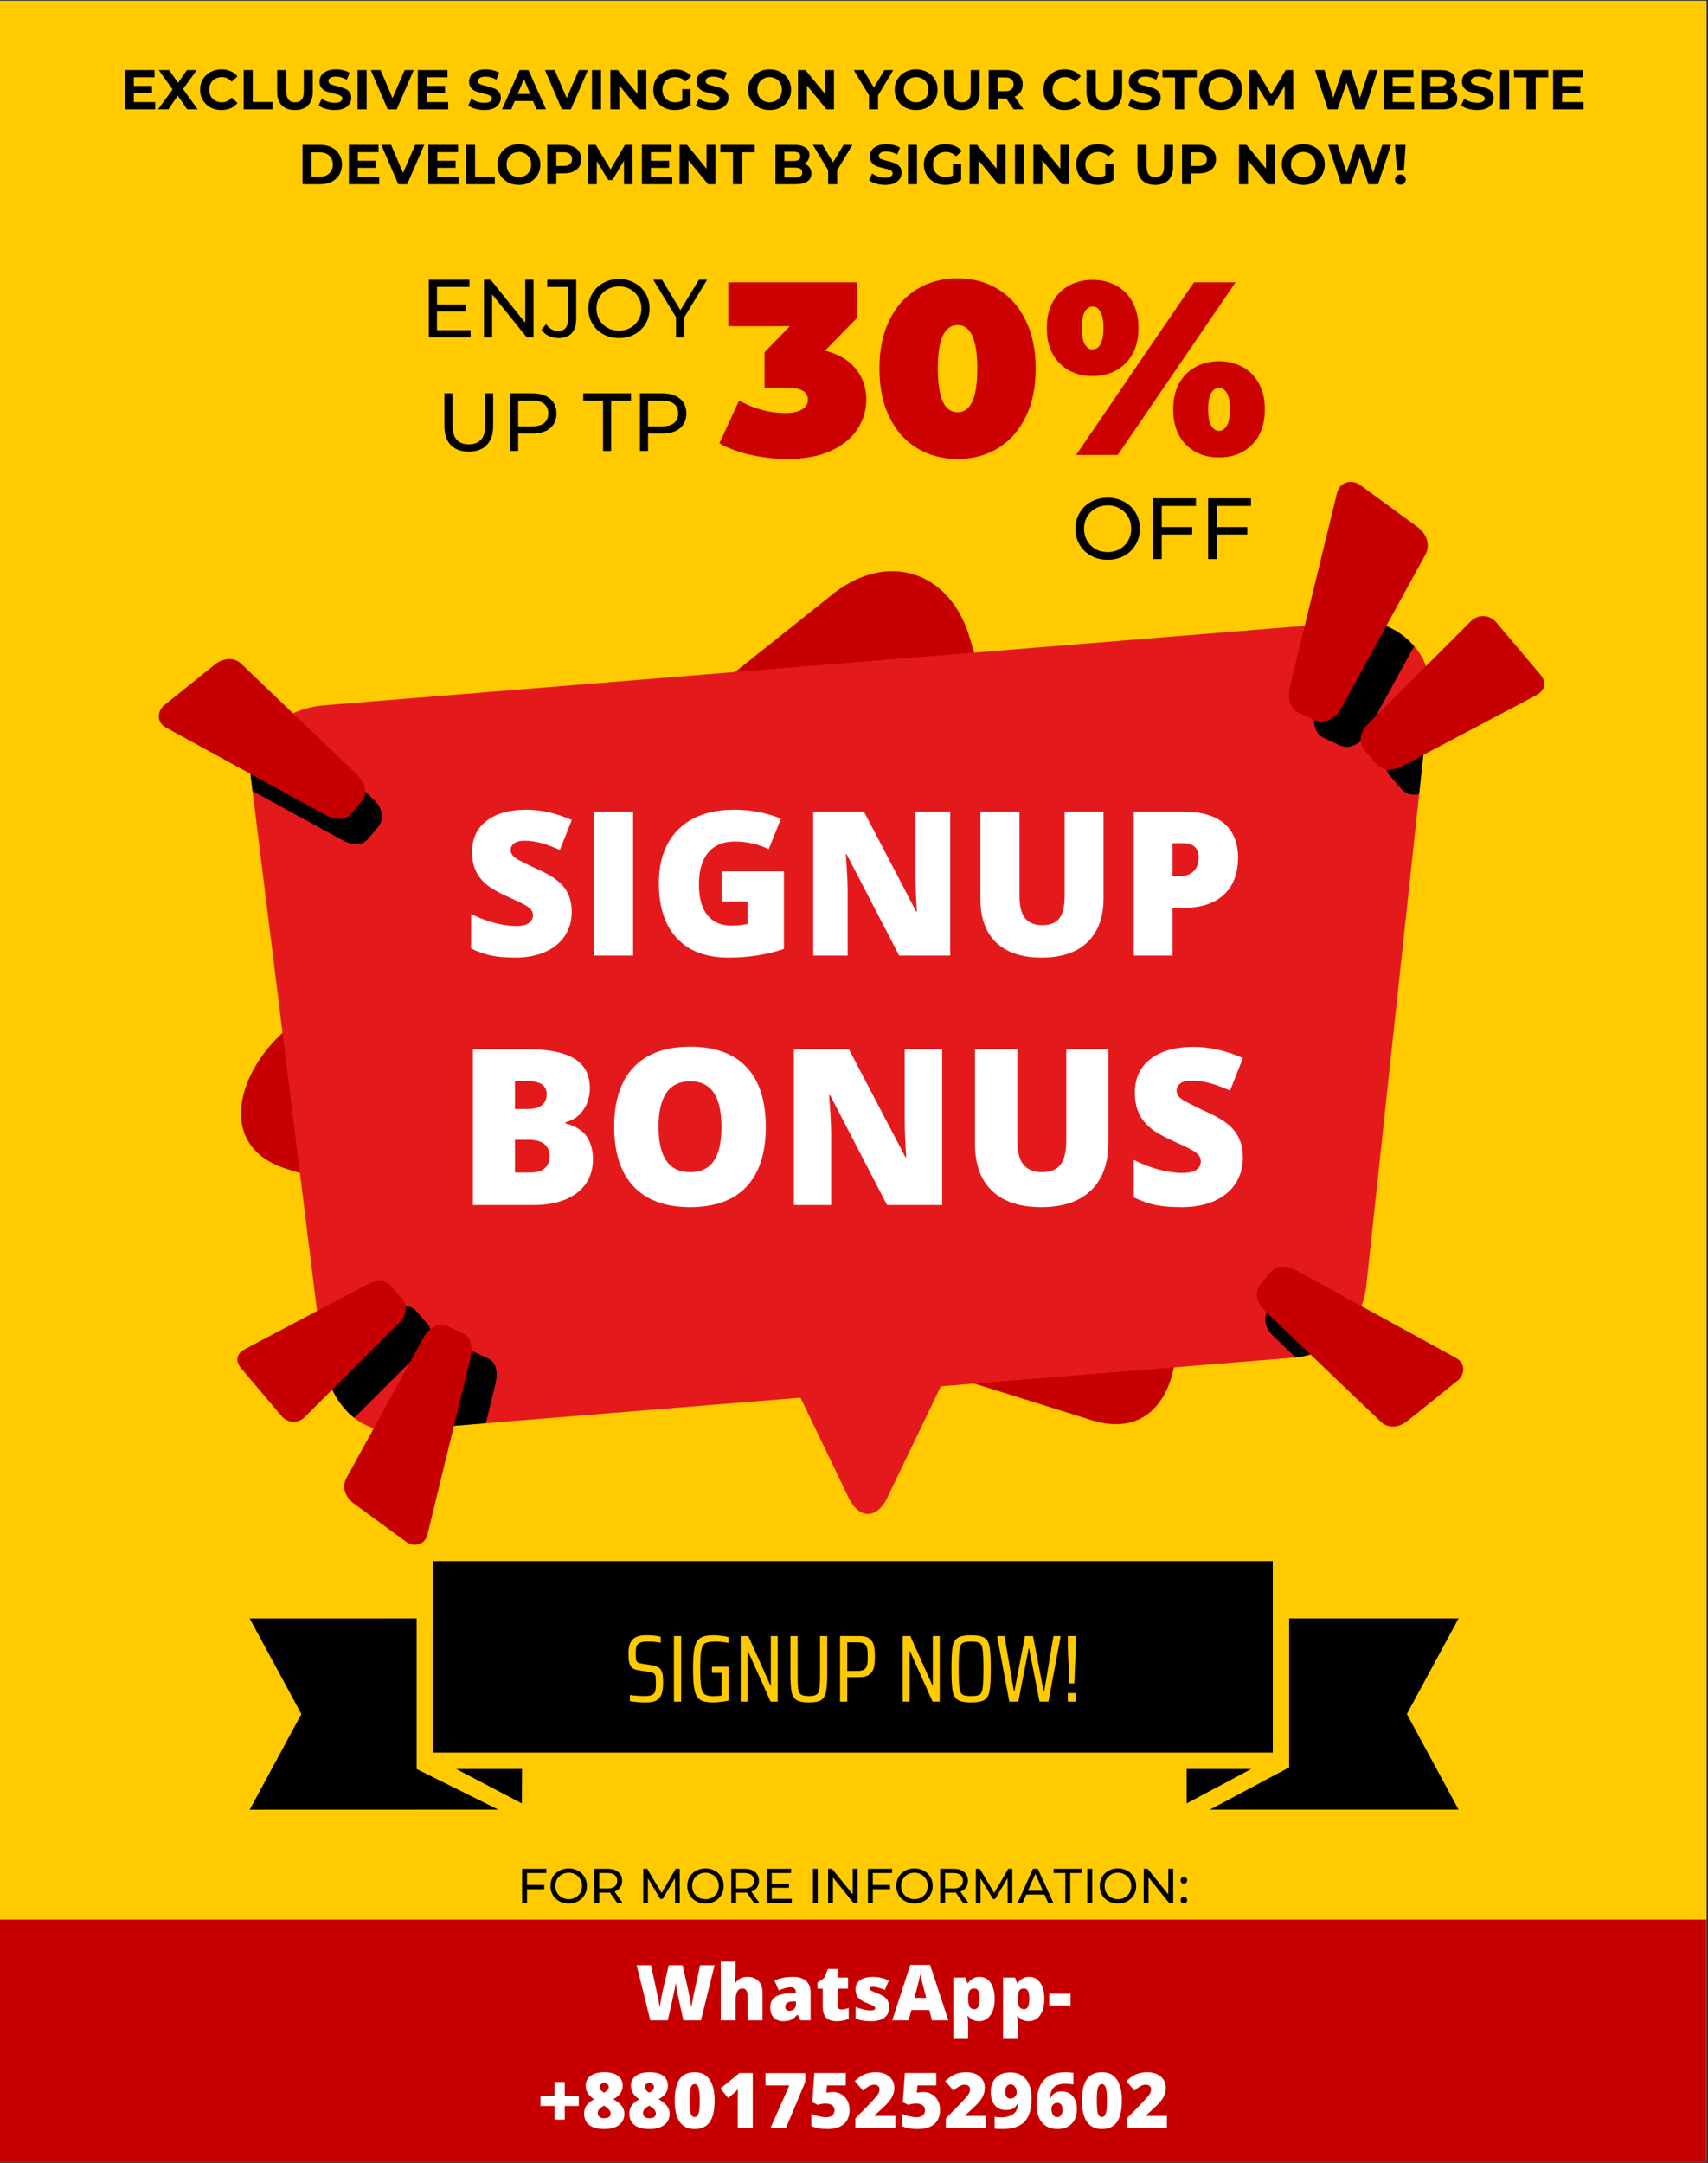<svg xmlns="http://www.w3.org/2000/svg" xmlns:xlink="http://www.w3.org/1999/xlink" width="357" zoomAndPan="magnify" viewBox="0 0 267.75 339" height="452" preserveAspectRatio="xMidYMid meet" version="1.0"><rect x="0" y="0" width="267.75" height="339" fill="#333333" stroke="none"/><defs><g/><clipPath id="c8ba89f788"><path d="M 0 0.156 L 267.5 0.156 L 267.5 338.84 L 0 338.84 Z M 0 0.156 " clip-rule="nonzero"/></clipPath><clipPath id="670a65a1df"><path d="M 202 75 L 242.867 75 L 242.867 121 L 202 121 Z M 202 75 " clip-rule="nonzero"/></clipPath><clipPath id="092a6ca768"><path d="M 37 200 L 74 200 L 74 242.637 L 37 242.637 Z M 37 200 " clip-rule="nonzero"/></clipPath><clipPath id="9d9b87f307"><path d="M 24.82 103 L 58 103 L 58 129 L 24.82 129 Z M 24.82 103 " clip-rule="nonzero"/></clipPath><clipPath id="5265c9e964"><path d="M 189 253 L 229 253 L 229 283.598 L 189 283.598 Z M 189 253 " clip-rule="nonzero"/></clipPath><clipPath id="e2bd990ecf"><path d="M 67 244.633 L 200 244.633 L 200 275 L 67 275 Z M 67 244.633 " clip-rule="nonzero"/></clipPath><clipPath id="abfd2d95de"><path d="M 39 253 L 79 253 L 79 283.598 L 39 283.598 Z M 39 253 " clip-rule="nonzero"/></clipPath><clipPath id="d3bd52ae62"><path d="M 0 300.816 L 267.5 300.816 L 267.5 338.84 L 0 338.84 Z M 0 300.816 " clip-rule="nonzero"/></clipPath></defs><g clip-path="url(#c8ba89f788)"><path fill="#ffffff" d="M 0 0.156 L 267.5 0.156 L 267.5 338.844 L 0 338.844 Z M 0 0.156 " fill-opacity="1" fill-rule="nonzero"/><path fill="#ffcb00" d="M 0 0.156 L 267.5 0.156 L 267.5 338.844 L 0 338.844 Z M 0 0.156 " fill-opacity="1" fill-rule="nonzero"/></g><path fill="#c60000" d="M 143.254 90.023 C 139.488 88.852 135.109 89.668 130.969 92.77 L 45.434 160.891 C 37.324 167.34 33.531 179.625 44.934 183.18 L 171.117 222.562 C 182.508 226.129 186.383 213.883 183.395 203.953 L 151.805 99.273 C 150.172 94.379 147.023 91.191 143.254 90.023 Z M 143.254 90.023 " fill-opacity="1" fill-rule="evenodd"/><path fill="#e4191c" d="M 213.297 97.367 C 213.105 97.383 212.902 97.383 212.711 97.41 L 50.77 110.535 C 44.457 111.055 38.555 115.68 39.34 121.969 L 50.605 212.754 C 51.391 219.039 55.734 224.699 62.047 224.18 L 125.488 219.039 L 133.094 234.848 C 133.91 236.457 134.984 237.254 136.062 237.254 C 137.137 237.254 138.211 236.453 139.027 234.848 L 147.492 217.254 L 202.754 212.766 C 209.066 212.25 213.516 207.637 214.199 201.336 L 224.145 108.832 C 224.797 102.727 219.379 97.246 213.297 97.367 Z M 213.297 97.367 " fill-opacity="1" fill-rule="evenodd"/><path fill="#000000" d="M 223.797 111.992 L 218.223 117.559 C 217.094 118.688 216.844 120.379 217.895 121.586 L 219.691 123.641 C 220.414 124.484 221.434 124.676 222.469 124.457 Z M 213.297 97.367 C 213.105 97.383 212.902 97.383 212.711 97.41 L 209.516 97.668 L 206.211 111.25 C 205.762 113.098 205.961 114.918 207.477 115.613 L 210.031 116.812 C 211.527 117.504 213.27 116.613 214.184 114.949 L 221.676 101.277 C 219.637 98.867 216.562 97.305 213.297 97.367 Z M 213.297 97.367 " fill-opacity="1" fill-rule="evenodd"/><g clip-path="url(#670a65a1df)"><path fill="#c60000" d="M 232.59 96.555 C 231.871 96.523 231.137 96.781 230.578 97.355 L 214.289 113.613 C 213.16 114.742 212.914 116.445 213.965 117.641 L 215.746 119.707 C 216.797 120.918 218.441 120.785 219.855 120.035 L 240.82 108.957 C 242.234 108.207 242.492 106.918 241.461 105.695 L 234.523 97.492 C 234.004 96.895 233.297 96.57 232.59 96.555 Z M 211.621 75.52 C 210.699 75.559 209.867 76.145 209.582 77.297 L 202.277 107.301 C 201.816 109.148 202.031 110.984 203.531 111.68 L 206.086 112.859 C 207.586 113.559 209.328 112.672 210.238 111 L 223.434 86.945 C 224.363 85.27 223.516 83.543 222.184 82.566 L 213.258 76.035 C 212.754 75.672 212.168 75.492 211.621 75.52 Z M 211.621 75.52 " fill-opacity="1" fill-rule="evenodd"/></g><path fill="#000000" d="M 73.109 211.57 C 72.035 211.602 70.984 212.348 70.363 213.492 L 64.605 223.98 L 76.16 223.039 L 77.664 216.895 C 78.074 215.191 77.887 213.52 76.508 212.879 L 74.156 211.793 C 73.816 211.625 73.461 211.559 73.109 211.57 Z M 63.547 204.688 C 62.891 204.676 62.199 204.875 61.543 205.219 L 50.402 211.094 L 50.609 212.754 C 51.086 216.539 52.836 220.078 55.531 222.199 L 66.648 211.094 C 67.684 210.062 67.902 208.512 66.949 207.406 L 65.305 205.516 C 64.824 204.961 64.211 204.715 63.547 204.688 Z M 63.547 204.688 " fill-opacity="1" fill-rule="evenodd"/><g clip-path="url(#092a6ca768)"><path fill="#c60000" d="M 45.926 222.809 C 46.594 222.84 47.258 222.59 47.773 222.074 L 62.715 207.164 C 63.746 206.129 63.969 204.562 62.996 203.465 L 61.367 201.57 C 60.398 200.473 58.906 200.594 57.598 201.273 L 38.371 211.438 C 37.078 212.113 36.836 213.297 37.789 214.418 L 44.152 221.941 C 44.633 222.5 45.273 222.785 45.926 222.809 Z M 65.152 242.086 C 65.996 242.047 66.758 241.516 67.012 240.453 L 73.723 212.945 C 74.129 211.242 73.938 209.57 72.562 208.93 L 70.223 207.844 C 68.848 207.203 67.258 208.023 66.414 209.559 L 54.316 231.613 C 53.473 233.152 54.25 234.73 55.473 235.625 L 63.652 241.613 C 64.117 241.953 64.645 242.117 65.152 242.086 Z M 65.152 242.086 " fill-opacity="1" fill-rule="evenodd"/></g><path fill="#000000" d="M 44.949 112.266 C 41.328 114.254 38.812 117.738 39.34 121.969 L 39.586 123.957 L 53.504 131.574 C 55.027 132.418 56.703 132.66 57.668 131.492 L 59.328 129.52 C 60.309 128.348 59.926 126.605 58.66 125.395 Z M 44.949 112.266 " fill-opacity="1" fill-rule="evenodd"/><g clip-path="url(#9d9b87f307)"><path fill="#c60000" d="M 24.934 111.805 C 24.754 112.633 25.082 113.52 26.031 114.035 L 50.863 127.629 C 52.398 128.473 54.07 128.715 55.039 127.559 L 56.699 125.57 C 57.68 124.414 57.297 122.66 56.031 121.449 L 37.859 104.062 C 36.605 102.848 34.863 103.191 33.691 104.133 L 25.773 110.484 C 25.34 110.852 25.055 111.316 24.934 111.805 Z M 24.934 111.805 " fill-opacity="1" fill-rule="evenodd"/></g><path fill="#000000" d="M 202.43 202.441 C 201.707 202.414 201.039 202.648 200.551 203.234 L 198.887 205.219 C 197.926 206.375 198.305 208.133 199.555 209.328 L 203.105 212.727 C 207.055 212.305 210.223 210.262 212.168 207.23 L 204.727 203.148 C 203.965 202.73 203.16 202.457 202.43 202.441 Z M 202.43 202.441 " fill-opacity="1" fill-rule="evenodd"/><path fill="#c60000" d="M 229.336 215.039 C 229.527 214.211 229.199 213.328 228.25 212.812 L 203.406 199.207 C 201.879 198.379 200.207 198.133 199.242 199.289 L 197.582 201.273 C 196.602 202.43 196.984 204.188 198.25 205.398 L 216.426 222.785 C 217.68 223.996 219.422 223.656 220.594 222.715 L 228.496 216.363 C 228.945 215.992 229.23 215.531 229.336 215.039 Z M 229.336 215.039 " fill-opacity="1" fill-rule="evenodd"/><g clip-path="url(#5265c9e964)"><path fill="#000000" d="M 202.09 253.629 L 202.09 276.973 L 189.664 283.59 L 228.652 283.59 L 220.543 268.609 L 228.652 253.629 L 202.09 253.629 " fill-opacity="1" fill-rule="nonzero"/></g><path fill="#000000" d="M 186.02 277.227 L 186.02 282.617 L 196.148 277.227 Z M 186.02 277.227 " fill-opacity="1" fill-rule="nonzero"/><g clip-path="url(#e2bd990ecf)"><path fill="#000000" d="M 199.527 244.645 L 67.871 244.645 L 67.871 274.652 L 199.527 274.652 L 199.527 244.645 " fill-opacity="1" fill-rule="nonzero"/></g><g clip-path="url(#abfd2d95de)"><path fill="#000000" d="M 65.312 277.227 L 65.312 253.629 L 39.137 253.637 L 47.246 268.609 L 39.145 283.598 L 78.113 283.586 L 65.312 277.227 " fill-opacity="1" fill-rule="nonzero"/></g><path fill="#000000" d="M 81.801 282.613 L 81.84 277.227 L 71.516 277.227 Z M 81.801 282.613 " fill-opacity="1" fill-rule="nonzero"/><g clip-path="url(#d3bd52ae62)"><path fill="#c60000" d="M 0 300.816 L 277.949 300.816 L 277.949 350.855 L 0 350.855 Z M 0 300.816 " fill-opacity="1" fill-rule="nonzero"/></g><g fill="#cd0000" fill-opacity="1"><g transform="translate(113.007, 71.297)"><g><path d="M 16.312 -16.344 C 18.395 -15.832 19.992 -14.898 21.109 -13.547 C 22.234 -12.191 22.797 -10.562 22.797 -8.656 C 22.797 -7.031 22.348 -5.516 21.453 -4.109 C 20.566 -2.711 19.195 -1.57 17.344 -0.688 C 15.488 0.188 13.188 0.625 10.438 0.625 C 8.531 0.625 6.629 0.414 4.734 0 C 2.836 -0.414 1.18 -1.02 -0.234 -1.812 L 2.859 -8.547 C 3.961 -7.898 5.148 -7.406 6.422 -7.062 C 7.703 -6.727 8.938 -6.562 10.125 -6.562 C 11.176 -6.562 12.023 -6.742 12.672 -7.109 C 13.316 -7.473 13.641 -7.988 13.641 -8.656 C 13.641 -9.895 12.57 -10.516 10.438 -10.516 L 6.844 -10.516 L 6.844 -16.109 L 10.812 -20.172 L 1.156 -20.172 L 1.156 -27.047 L 21.328 -27.047 L 21.328 -21.453 Z M 16.312 -16.344 "/></g></g></g><g fill="#cd0000" fill-opacity="1"><g transform="translate(136.733, 71.297)"><g><path d="M 13.375 0.625 C 10.977 0.625 8.859 0.062 7.016 -1.062 C 5.172 -2.188 3.727 -3.812 2.688 -5.938 C 1.645 -8.062 1.125 -10.594 1.125 -13.531 C 1.125 -16.457 1.645 -18.984 2.688 -21.109 C 3.727 -23.242 5.172 -24.867 7.016 -25.984 C 8.859 -27.109 10.977 -27.672 13.375 -27.672 C 15.77 -27.672 17.883 -27.109 19.719 -25.984 C 21.562 -24.867 23.004 -23.242 24.047 -21.109 C 25.098 -18.984 25.625 -16.457 25.625 -13.531 C 25.625 -10.594 25.098 -8.062 24.047 -5.938 C 23.004 -3.812 21.562 -2.188 19.719 -1.062 C 17.883 0.062 15.77 0.625 13.375 0.625 Z M 13.375 -6.688 C 15.438 -6.688 16.469 -8.969 16.469 -13.531 C 16.469 -18.082 15.438 -20.359 13.375 -20.359 C 11.312 -20.359 10.281 -18.082 10.281 -13.531 C 10.281 -8.969 11.312 -6.688 13.375 -6.688 Z M 13.375 -6.688 "/></g></g></g><g fill="#cd0000" fill-opacity="1"><g transform="translate(163.472, 71.297)"><g><path d="M 7.812 -12.359 C 5.695 -12.359 3.969 -13.031 2.625 -14.375 C 1.289 -15.719 0.625 -17.562 0.625 -19.906 C 0.625 -21.469 0.93 -22.816 1.547 -23.953 C 2.16 -25.086 3.016 -25.953 4.109 -26.547 C 5.203 -27.141 6.438 -27.438 7.812 -27.438 C 9.176 -27.438 10.406 -27.141 11.5 -26.547 C 12.594 -25.953 13.445 -25.086 14.062 -23.953 C 14.688 -22.816 15 -21.469 15 -19.906 C 15 -17.562 14.328 -15.719 12.984 -14.375 C 11.641 -13.031 9.914 -12.359 7.812 -12.359 Z M 23.688 -27.047 L 30.219 -27.047 L 11.75 0 L 5.219 0 Z M 7.812 -16.531 C 8.301 -16.531 8.703 -16.797 9.016 -17.328 C 9.336 -17.859 9.5 -18.719 9.5 -19.906 C 9.5 -21.082 9.336 -21.938 9.016 -22.469 C 8.703 -23 8.301 -23.266 7.812 -23.266 C 7.32 -23.266 6.914 -23 6.594 -22.469 C 6.27 -21.938 6.109 -21.082 6.109 -19.906 C 6.109 -18.719 6.27 -17.859 6.594 -17.328 C 6.914 -16.797 7.32 -16.531 7.812 -16.531 Z M 27.625 0.391 C 25.508 0.391 23.781 -0.273 22.438 -1.609 C 21.102 -2.953 20.438 -4.801 20.438 -7.156 C 20.438 -8.719 20.742 -10.066 21.359 -11.203 C 21.984 -12.336 22.844 -13.203 23.938 -13.797 C 25.031 -14.391 26.258 -14.688 27.625 -14.688 C 28.988 -14.688 30.219 -14.391 31.312 -13.797 C 32.406 -13.203 33.258 -12.336 33.875 -11.203 C 34.5 -10.066 34.812 -8.719 34.812 -7.156 C 34.812 -4.801 34.141 -2.953 32.797 -1.609 C 31.461 -0.273 29.738 0.391 27.625 0.391 Z M 27.625 -3.781 C 28.113 -3.781 28.52 -4.047 28.844 -4.578 C 29.164 -5.109 29.328 -5.969 29.328 -7.156 C 29.328 -8.332 29.164 -9.188 28.844 -9.719 C 28.52 -10.25 28.113 -10.516 27.625 -10.516 C 27.133 -10.516 26.727 -10.25 26.406 -9.719 C 26.082 -9.188 25.922 -8.332 25.922 -7.156 C 25.922 -5.969 26.082 -5.109 26.406 -4.578 C 26.727 -4.047 27.133 -3.781 27.625 -3.781 Z M 27.625 -3.781 "/></g></g></g><g fill="#000000" fill-opacity="1"><g transform="translate(167.923, 87.617)"><g><path d="M 5.719 0.109 C 4.758 0.109 3.895 -0.098 3.125 -0.516 C 2.352 -0.941 1.75 -1.523 1.312 -2.266 C 0.875 -3.016 0.656 -3.844 0.656 -4.75 C 0.656 -5.664 0.875 -6.492 1.312 -7.234 C 1.75 -7.984 2.352 -8.566 3.125 -8.984 C 3.895 -9.41 4.758 -9.625 5.719 -9.625 C 6.676 -9.625 7.539 -9.41 8.312 -8.984 C 9.082 -8.566 9.68 -7.988 10.109 -7.25 C 10.547 -6.508 10.766 -5.676 10.766 -4.75 C 10.766 -3.832 10.547 -3.004 10.109 -2.266 C 9.68 -1.523 9.082 -0.941 8.312 -0.516 C 7.539 -0.098 6.676 0.109 5.719 0.109 Z M 5.719 -1.094 C 6.414 -1.094 7.039 -1.25 7.594 -1.562 C 8.156 -1.883 8.598 -2.32 8.922 -2.875 C 9.242 -3.438 9.406 -4.062 9.406 -4.75 C 9.406 -5.445 9.242 -6.07 8.922 -6.625 C 8.598 -7.188 8.156 -7.625 7.594 -7.938 C 7.039 -8.258 6.414 -8.422 5.719 -8.422 C 5.02 -8.422 4.391 -8.258 3.828 -7.938 C 3.266 -7.625 2.82 -7.188 2.5 -6.625 C 2.176 -6.07 2.016 -5.445 2.016 -4.75 C 2.016 -4.062 2.176 -3.438 2.5 -2.875 C 2.82 -2.32 3.266 -1.883 3.828 -1.562 C 4.391 -1.25 5.02 -1.094 5.719 -1.094 Z M 5.719 -1.094 "/></g></g></g><g fill="#000000" fill-opacity="1"><g transform="translate(179.336, 87.617)"><g><path d="M 2.781 -8.328 L 2.781 -5.016 L 7.562 -5.016 L 7.562 -3.844 L 2.781 -3.844 L 2.781 0 L 1.422 0 L 1.422 -9.516 L 8.141 -9.516 L 8.141 -8.328 Z M 2.781 -8.328 "/></g></g></g><g fill="#000000" fill-opacity="1"><g transform="translate(187.964, 87.617)"><g><path d="M 2.781 -8.328 L 2.781 -5.016 L 7.562 -5.016 L 7.562 -3.844 L 2.781 -3.844 L 2.781 0 L 1.422 0 L 1.422 -9.516 L 8.141 -9.516 L 8.141 -8.328 Z M 2.781 -8.328 "/></g></g></g><g fill="#ffffff" fill-opacity="1"><g transform="translate(72.458, 149.755)"><g><path d="M 17.172 -6.844 C 17.172 -5.445 16.816 -4.207 16.109 -3.125 C 15.398 -2.039 14.379 -1.195 13.047 -0.594 C 11.711 0.008 10.145 0.312 8.344 0.312 C 6.844 0.312 5.582 0.207 4.562 0 C 3.539 -0.219 2.484 -0.586 1.391 -1.109 L 1.391 -6.531 C 2.547 -5.938 3.75 -5.473 5 -5.141 C 6.258 -4.805 7.414 -4.641 8.469 -4.641 C 9.375 -4.641 10.035 -4.797 10.453 -5.109 C 10.879 -5.422 11.094 -5.828 11.094 -6.328 C 11.094 -6.629 11.004 -6.895 10.828 -7.125 C 10.66 -7.363 10.391 -7.598 10.016 -7.828 C 9.641 -8.066 8.641 -8.551 7.016 -9.281 C 5.547 -9.945 4.441 -10.594 3.703 -11.219 C 2.973 -11.852 2.43 -12.578 2.078 -13.391 C 1.723 -14.203 1.547 -15.16 1.547 -16.266 C 1.547 -18.336 2.301 -19.953 3.812 -21.109 C 5.32 -22.273 7.395 -22.859 10.031 -22.859 C 12.363 -22.859 14.742 -22.32 17.172 -21.25 L 15.312 -16.547 C 13.207 -17.516 11.391 -18 9.859 -18 C 9.066 -18 8.488 -17.859 8.125 -17.578 C 7.77 -17.297 7.594 -16.953 7.594 -16.547 C 7.594 -16.098 7.816 -15.695 8.266 -15.344 C 8.723 -15 9.969 -14.367 12 -13.453 C 13.938 -12.578 15.281 -11.633 16.031 -10.625 C 16.789 -9.625 17.172 -8.363 17.172 -6.844 Z M 17.172 -6.844 "/></g></g></g><g fill="#ffffff" fill-opacity="1"><g transform="translate(90.683, 149.755)"><g><path d="M 2.438 0 L 2.438 -22.547 L 8.562 -22.547 L 8.562 0 Z M 2.438 0 "/></g></g></g><g fill="#ffffff" fill-opacity="1"><g transform="translate(101.676, 149.755)"><g><path d="M 11.484 -13.203 L 21.219 -13.203 L 21.219 -1.047 C 18.57 -0.141 15.664 0.312 12.5 0.312 C 9.031 0.312 6.348 -0.691 4.453 -2.703 C 2.555 -4.723 1.609 -7.598 1.609 -11.328 C 1.609 -14.973 2.645 -17.805 4.719 -19.828 C 6.789 -21.848 9.703 -22.859 13.453 -22.859 C 14.867 -22.859 16.203 -22.723 17.453 -22.453 C 18.711 -22.191 19.812 -21.859 20.75 -21.453 L 18.828 -16.672 C 17.203 -17.473 15.414 -17.875 13.469 -17.875 C 11.695 -17.875 10.32 -17.297 9.344 -16.141 C 8.375 -14.984 7.891 -13.328 7.891 -11.172 C 7.891 -9.066 8.328 -7.461 9.203 -6.359 C 10.086 -5.254 11.359 -4.703 13.016 -4.703 C 13.922 -4.703 14.754 -4.789 15.516 -4.969 L 15.516 -8.5 L 11.484 -8.5 Z M 11.484 -13.203 "/></g></g></g><g fill="#ffffff" fill-opacity="1"><g transform="translate(125.049, 149.755)"><g><path d="M 23.906 0 L 15.906 0 L 7.672 -15.875 L 7.547 -15.875 C 7.734 -13.383 7.828 -11.477 7.828 -10.156 L 7.828 0 L 2.438 0 L 2.438 -22.547 L 10.391 -22.547 L 18.594 -6.875 L 18.688 -6.875 C 18.539 -9.145 18.469 -10.969 18.469 -12.344 L 18.469 -22.547 L 23.906 -22.547 Z M 23.906 0 "/></g></g></g><g fill="#ffffff" fill-opacity="1"><g transform="translate(151.383, 149.755)"><g><path d="M 21.609 -22.547 L 21.609 -8.969 C 21.609 -6.02 20.77 -3.734 19.094 -2.109 C 17.426 -0.492 15.02 0.312 11.875 0.312 C 8.801 0.312 6.438 -0.473 4.781 -2.047 C 3.133 -3.617 2.312 -5.879 2.312 -8.828 L 2.312 -22.547 L 8.438 -22.547 L 8.438 -9.312 C 8.438 -7.719 8.734 -6.562 9.328 -5.844 C 9.922 -5.125 10.801 -4.766 11.969 -4.766 C 13.207 -4.766 14.109 -5.117 14.672 -5.828 C 15.234 -6.547 15.516 -7.719 15.516 -9.344 L 15.516 -22.547 Z M 21.609 -22.547 "/></g></g></g><g fill="#ffffff" fill-opacity="1"><g transform="translate(175.281, 149.755)"><g><path d="M 18.797 -15.375 C 18.797 -12.852 18.051 -10.906 16.562 -9.531 C 15.082 -8.164 12.973 -7.484 10.234 -7.484 L 8.531 -7.484 L 8.531 0 L 2.438 0 L 2.438 -22.547 L 10.234 -22.547 C 13.086 -22.547 15.227 -21.922 16.656 -20.672 C 18.082 -19.43 18.797 -17.664 18.797 -15.375 Z M 8.531 -12.438 L 9.641 -12.438 C 10.555 -12.438 11.281 -12.691 11.812 -13.203 C 12.352 -13.723 12.625 -14.438 12.625 -15.344 C 12.625 -16.863 11.781 -17.625 10.094 -17.625 L 8.531 -17.625 Z M 8.531 -12.438 "/></g></g></g><g fill="#000000" fill-opacity="1"><g transform="translate(65.863, 52.871)"><g><path d="M 7.906 -1.125 L 7.906 0 L 1.359 0 L 1.359 -9.031 L 7.734 -9.031 L 7.734 -7.906 L 2.641 -7.906 L 2.641 -5.141 L 7.172 -5.141 L 7.172 -4.047 L 2.641 -4.047 L 2.641 -1.125 Z M 7.906 -1.125 "/></g></g></g><g fill="#000000" fill-opacity="1"><g transform="translate(74.509, 52.871)"><g><path d="M 9.125 -9.031 L 9.125 0 L 8.062 0 L 2.641 -6.734 L 2.641 0 L 1.359 0 L 1.359 -9.031 L 2.406 -9.031 L 7.828 -2.297 L 7.828 -9.031 Z M 9.125 -9.031 "/></g></g></g><g fill="#000000" fill-opacity="1"><g transform="translate(84.986, 52.871)"><g><path d="M 2.516 0.109 C 1.973 0.109 1.469 -0.004 1 -0.234 C 0.539 -0.461 0.172 -0.785 -0.109 -1.203 L 0.625 -2.078 C 1.125 -1.359 1.754 -1 2.516 -1 C 3.023 -1 3.41 -1.156 3.672 -1.469 C 3.93 -1.781 4.062 -2.238 4.062 -2.844 L 4.062 -7.906 L 0.797 -7.906 L 0.797 -9.031 L 5.344 -9.031 L 5.344 -2.906 C 5.344 -1.906 5.102 -1.148 4.625 -0.641 C 4.145 -0.141 3.441 0.109 2.516 0.109 Z M 2.516 0.109 "/></g></g></g><g fill="#000000" fill-opacity="1"><g transform="translate(91.605, 52.871)"><g><path d="M 5.438 0.109 C 4.52 0.109 3.695 -0.086 2.969 -0.484 C 2.238 -0.891 1.664 -1.445 1.25 -2.156 C 0.832 -2.863 0.625 -3.648 0.625 -4.516 C 0.625 -5.391 0.832 -6.176 1.25 -6.875 C 1.664 -7.582 2.238 -8.133 2.969 -8.531 C 3.695 -8.938 4.52 -9.141 5.438 -9.141 C 6.332 -9.141 7.145 -8.938 7.875 -8.531 C 8.613 -8.133 9.188 -7.582 9.594 -6.875 C 10.008 -6.176 10.219 -5.391 10.219 -4.516 C 10.219 -3.641 10.008 -2.848 9.594 -2.141 C 9.188 -1.441 8.613 -0.891 7.875 -0.484 C 7.145 -0.086 6.332 0.109 5.438 0.109 Z M 5.438 -1.047 C 6.094 -1.047 6.688 -1.195 7.219 -1.5 C 7.75 -1.801 8.164 -2.211 8.469 -2.734 C 8.781 -3.266 8.938 -3.859 8.938 -4.516 C 8.938 -5.172 8.781 -5.758 8.469 -6.281 C 8.164 -6.812 7.75 -7.227 7.219 -7.531 C 6.688 -7.832 6.094 -7.984 5.438 -7.984 C 4.77 -7.984 4.164 -7.832 3.625 -7.531 C 3.094 -7.227 2.672 -6.812 2.359 -6.281 C 2.055 -5.758 1.906 -5.172 1.906 -4.516 C 1.906 -3.859 2.055 -3.266 2.359 -2.734 C 2.672 -2.211 3.094 -1.801 3.625 -1.5 C 4.164 -1.195 4.77 -1.047 5.438 -1.047 Z M 5.438 -1.047 "/></g></g></g><g fill="#000000" fill-opacity="1"><g transform="translate(102.444, 52.871)"><g><path d="M 4.812 -3.125 L 4.812 0 L 3.531 0 L 3.531 -3.156 L -0.047 -9.031 L 1.328 -9.031 L 4.219 -4.266 L 7.125 -9.031 L 8.406 -9.031 Z M 4.812 -3.125 "/></g></g></g><g fill="#000000" fill-opacity="1"><g transform="translate(68.386, 70.673)"><g><path d="M 5.094 0.109 C 3.895 0.109 2.957 -0.234 2.281 -0.922 C 1.613 -1.617 1.281 -2.609 1.281 -3.891 L 1.281 -9.031 L 2.562 -9.031 L 2.562 -3.953 C 2.562 -2.016 3.41 -1.047 5.109 -1.047 C 5.93 -1.047 6.562 -1.285 7 -1.766 C 7.445 -2.242 7.672 -2.973 7.672 -3.953 L 7.672 -9.031 L 8.922 -9.031 L 8.922 -3.891 C 8.922 -2.598 8.582 -1.609 7.906 -0.922 C 7.238 -0.234 6.301 0.109 5.094 0.109 Z M 5.094 0.109 "/></g></g></g><g fill="#000000" fill-opacity="1"><g transform="translate(78.592, 70.673)"><g><path d="M 4.875 -9.031 C 6.051 -9.031 6.973 -8.75 7.641 -8.188 C 8.305 -7.633 8.641 -6.867 8.641 -5.891 C 8.641 -4.898 8.305 -4.125 7.641 -3.562 C 6.973 -3.008 6.051 -2.734 4.875 -2.734 L 2.641 -2.734 L 2.641 0 L 1.359 0 L 1.359 -9.031 Z M 4.844 -3.859 C 5.656 -3.859 6.273 -4.031 6.703 -4.375 C 7.141 -4.727 7.359 -5.234 7.359 -5.891 C 7.359 -6.535 7.141 -7.031 6.703 -7.375 C 6.273 -7.727 5.656 -7.906 4.844 -7.906 L 2.641 -7.906 L 2.641 -3.859 Z M 4.844 -3.859 "/></g></g></g><g fill="#000000" fill-opacity="1"><g transform="translate(87.908, 70.673)"><g/></g></g><g fill="#000000" fill-opacity="1"><g transform="translate(91.379, 70.673)"><g><path d="M 3.156 -7.906 L 0.047 -7.906 L 0.047 -9.031 L 7.531 -9.031 L 7.531 -7.906 L 4.422 -7.906 L 4.422 0 L 3.156 0 Z M 3.156 -7.906 "/></g></g></g><g fill="#000000" fill-opacity="1"><g transform="translate(98.953, 70.673)"><g><path d="M 4.875 -9.031 C 6.051 -9.031 6.973 -8.75 7.641 -8.188 C 8.305 -7.633 8.641 -6.867 8.641 -5.891 C 8.641 -4.898 8.305 -4.125 7.641 -3.562 C 6.973 -3.008 6.051 -2.734 4.875 -2.734 L 2.641 -2.734 L 2.641 0 L 1.359 0 L 1.359 -9.031 Z M 4.844 -3.859 C 5.656 -3.859 6.273 -4.031 6.703 -4.375 C 7.141 -4.727 7.359 -5.234 7.359 -5.891 C 7.359 -6.535 7.141 -7.031 6.703 -7.375 C 6.273 -7.727 5.656 -7.906 4.844 -7.906 L 2.641 -7.906 L 2.641 -3.859 Z M 4.844 -3.859 "/></g></g></g><g fill="#000000" fill-opacity="1"><g transform="translate(18.835, 17.138)"><g><path d="M 5.5 -1.141 L 5.5 0 L 0.734 0 L 0.734 -6.156 L 5.391 -6.156 L 5.391 -5.016 L 2.141 -5.016 L 2.141 -3.672 L 5 -3.672 L 5 -2.562 L 2.141 -2.562 L 2.141 -1.141 Z M 5.5 -1.141 "/></g></g></g><g fill="#000000" fill-opacity="1"><g transform="translate(24.737, 17.138)"><g><path d="M 4.609 0 L 3.125 -2.141 L 1.656 0 L 0.031 0 L 2.312 -3.125 L 0.141 -6.156 L 1.766 -6.156 L 3.172 -4.156 L 4.562 -6.156 L 6.109 -6.156 L 3.953 -3.188 L 6.25 0 Z M 4.609 0 "/></g></g></g><g fill="#000000" fill-opacity="1"><g transform="translate(31.017, 17.138)"><g><path d="M 3.672 0.109 C 3.047 0.109 2.477 -0.023 1.969 -0.297 C 1.469 -0.578 1.07 -0.957 0.781 -1.438 C 0.488 -1.914 0.344 -2.461 0.344 -3.078 C 0.344 -3.691 0.488 -4.238 0.781 -4.719 C 1.07 -5.195 1.469 -5.57 1.969 -5.844 C 2.477 -6.125 3.051 -6.266 3.688 -6.266 C 4.219 -6.266 4.695 -6.172 5.125 -5.984 C 5.562 -5.797 5.926 -5.523 6.219 -5.172 L 5.297 -4.328 C 4.891 -4.805 4.375 -5.047 3.75 -5.047 C 3.375 -5.047 3.035 -4.961 2.734 -4.797 C 2.43 -4.629 2.195 -4.395 2.031 -4.094 C 1.863 -3.801 1.781 -3.461 1.781 -3.078 C 1.781 -2.691 1.863 -2.348 2.031 -2.047 C 2.195 -1.754 2.43 -1.523 2.734 -1.359 C 3.035 -1.191 3.375 -1.109 3.75 -1.109 C 4.375 -1.109 4.891 -1.352 5.297 -1.844 L 6.219 -1 C 5.926 -0.633 5.562 -0.359 5.125 -0.172 C 4.695 0.016 4.211 0.109 3.672 0.109 Z M 3.672 0.109 "/></g></g></g><g fill="#000000" fill-opacity="1"><g transform="translate(37.464, 17.138)"><g><path d="M 0.734 -6.156 L 2.156 -6.156 L 2.156 -1.156 L 5.25 -1.156 L 5.25 0 L 0.734 0 Z M 0.734 -6.156 "/></g></g></g><g fill="#000000" fill-opacity="1"><g transform="translate(42.776, 17.138)"><g><path d="M 3.469 0.109 C 2.582 0.109 1.895 -0.133 1.406 -0.625 C 0.914 -1.113 0.672 -1.805 0.672 -2.703 L 0.672 -6.156 L 2.109 -6.156 L 2.109 -2.766 C 2.109 -1.66 2.562 -1.109 3.469 -1.109 C 3.914 -1.109 4.254 -1.238 4.484 -1.5 C 4.723 -1.77 4.844 -2.191 4.844 -2.766 L 4.844 -6.156 L 6.25 -6.156 L 6.25 -2.703 C 6.25 -1.805 6.004 -1.113 5.516 -0.625 C 5.023 -0.133 4.344 0.109 3.469 0.109 Z M 3.469 0.109 "/></g></g></g><g fill="#000000" fill-opacity="1"><g transform="translate(49.707, 17.138)"><g><path d="M 2.75 0.109 C 2.258 0.109 1.785 0.039 1.328 -0.094 C 0.879 -0.227 0.52 -0.398 0.25 -0.609 L 0.734 -1.688 C 0.992 -1.488 1.305 -1.328 1.672 -1.203 C 2.035 -1.086 2.398 -1.031 2.766 -1.031 C 3.172 -1.031 3.469 -1.094 3.656 -1.219 C 3.852 -1.344 3.953 -1.504 3.953 -1.703 C 3.953 -1.848 3.895 -1.969 3.781 -2.062 C 3.664 -2.156 3.516 -2.234 3.328 -2.297 C 3.148 -2.359 2.91 -2.422 2.609 -2.484 C 2.141 -2.598 1.754 -2.707 1.453 -2.812 C 1.16 -2.926 0.906 -3.109 0.688 -3.359 C 0.477 -3.609 0.375 -3.938 0.375 -4.344 C 0.375 -4.695 0.469 -5.02 0.656 -5.312 C 0.852 -5.602 1.145 -5.832 1.531 -6 C 1.926 -6.176 2.406 -6.266 2.969 -6.266 C 3.352 -6.266 3.734 -6.219 4.109 -6.125 C 4.492 -6.031 4.828 -5.895 5.109 -5.719 L 4.656 -4.641 C 4.094 -4.961 3.523 -5.125 2.953 -5.125 C 2.555 -5.125 2.258 -5.055 2.062 -4.922 C 1.875 -4.797 1.781 -4.629 1.781 -4.422 C 1.781 -4.203 1.891 -4.039 2.109 -3.938 C 2.336 -3.844 2.676 -3.742 3.125 -3.641 C 3.594 -3.523 3.973 -3.41 4.266 -3.297 C 4.566 -3.191 4.82 -3.02 5.031 -2.781 C 5.25 -2.539 5.359 -2.211 5.359 -1.797 C 5.359 -1.453 5.258 -1.133 5.062 -0.844 C 4.875 -0.551 4.582 -0.316 4.188 -0.141 C 3.789 0.023 3.312 0.109 2.75 0.109 Z M 2.75 0.109 "/></g></g></g><g fill="#000000" fill-opacity="1"><g transform="translate(55.318, 17.138)"><g><path d="M 0.734 -6.156 L 2.156 -6.156 L 2.156 0 L 0.734 0 Z M 0.734 -6.156 "/></g></g></g><g fill="#000000" fill-opacity="1"><g transform="translate(58.203, 17.138)"><g><path d="M 6.656 -6.156 L 3.984 0 L 2.578 0 L -0.078 -6.156 L 1.453 -6.156 L 3.328 -1.766 L 5.234 -6.156 Z M 6.656 -6.156 "/></g></g></g><g fill="#000000" fill-opacity="1"><g transform="translate(64.764, 17.138)"><g><path d="M 5.5 -1.141 L 5.5 0 L 0.734 0 L 0.734 -6.156 L 5.391 -6.156 L 5.391 -5.016 L 2.141 -5.016 L 2.141 -3.672 L 5 -3.672 L 5 -2.562 L 2.141 -2.562 L 2.141 -1.141 Z M 5.5 -1.141 "/></g></g></g><g fill="#000000" fill-opacity="1"><g transform="translate(70.666, 17.138)"><g/></g></g><g fill="#000000" fill-opacity="1"><g transform="translate(73.155, 17.138)"><g><path d="M 2.75 0.109 C 2.258 0.109 1.785 0.039 1.328 -0.094 C 0.879 -0.227 0.52 -0.398 0.25 -0.609 L 0.734 -1.688 C 0.992 -1.488 1.305 -1.328 1.672 -1.203 C 2.035 -1.086 2.398 -1.031 2.766 -1.031 C 3.172 -1.031 3.469 -1.094 3.656 -1.219 C 3.852 -1.344 3.953 -1.504 3.953 -1.703 C 3.953 -1.848 3.895 -1.969 3.781 -2.062 C 3.664 -2.156 3.516 -2.234 3.328 -2.297 C 3.148 -2.359 2.91 -2.422 2.609 -2.484 C 2.141 -2.598 1.754 -2.707 1.453 -2.812 C 1.16 -2.926 0.906 -3.109 0.688 -3.359 C 0.477 -3.609 0.375 -3.938 0.375 -4.344 C 0.375 -4.695 0.469 -5.02 0.656 -5.312 C 0.852 -5.602 1.145 -5.832 1.531 -6 C 1.926 -6.176 2.406 -6.266 2.969 -6.266 C 3.352 -6.266 3.734 -6.219 4.109 -6.125 C 4.492 -6.031 4.828 -5.895 5.109 -5.719 L 4.656 -4.641 C 4.094 -4.961 3.523 -5.125 2.953 -5.125 C 2.555 -5.125 2.258 -5.055 2.062 -4.922 C 1.875 -4.797 1.781 -4.629 1.781 -4.422 C 1.781 -4.203 1.891 -4.039 2.109 -3.938 C 2.336 -3.844 2.676 -3.742 3.125 -3.641 C 3.594 -3.523 3.973 -3.41 4.266 -3.297 C 4.566 -3.191 4.82 -3.02 5.031 -2.781 C 5.25 -2.539 5.359 -2.211 5.359 -1.797 C 5.359 -1.453 5.258 -1.133 5.062 -0.844 C 4.875 -0.551 4.582 -0.316 4.188 -0.141 C 3.789 0.023 3.312 0.109 2.75 0.109 Z M 2.75 0.109 "/></g></g></g><g fill="#000000" fill-opacity="1"><g transform="translate(78.767, 17.138)"><g><path d="M 4.781 -1.312 L 1.922 -1.312 L 1.375 0 L -0.078 0 L 2.672 -6.156 L 4.078 -6.156 L 6.828 0 L 5.328 0 Z M 4.344 -2.406 L 3.359 -4.766 L 2.391 -2.406 Z M 4.344 -2.406 "/></g></g></g><g fill="#000000" fill-opacity="1"><g transform="translate(85.504, 17.138)"><g><path d="M 6.656 -6.156 L 3.984 0 L 2.578 0 L -0.078 -6.156 L 1.453 -6.156 L 3.328 -1.766 L 5.234 -6.156 Z M 6.656 -6.156 "/></g></g></g><g fill="#000000" fill-opacity="1"><g transform="translate(92.065, 17.138)"><g><path d="M 0.734 -6.156 L 2.156 -6.156 L 2.156 0 L 0.734 0 Z M 0.734 -6.156 "/></g></g></g><g fill="#000000" fill-opacity="1"><g transform="translate(94.95, 17.138)"><g><path d="M 6.375 -6.156 L 6.375 0 L 5.203 0 L 2.141 -3.734 L 2.141 0 L 0.734 0 L 0.734 -6.156 L 1.906 -6.156 L 4.969 -2.422 L 4.969 -6.156 Z M 6.375 -6.156 "/></g></g></g><g fill="#000000" fill-opacity="1"><g transform="translate(102.057, 17.138)"><g><path d="M 4.891 -3.172 L 6.188 -3.172 L 6.188 -0.672 C 5.852 -0.422 5.469 -0.227 5.031 -0.094 C 4.594 0.039 4.148 0.109 3.703 0.109 C 3.066 0.109 2.492 -0.023 1.984 -0.297 C 1.473 -0.578 1.07 -0.957 0.781 -1.438 C 0.488 -1.914 0.344 -2.461 0.344 -3.078 C 0.344 -3.691 0.488 -4.238 0.781 -4.719 C 1.07 -5.195 1.473 -5.57 1.984 -5.844 C 2.504 -6.125 3.086 -6.266 3.734 -6.266 C 4.273 -6.266 4.766 -6.172 5.203 -5.984 C 5.641 -5.805 6.008 -5.547 6.312 -5.203 L 5.391 -4.359 C 4.953 -4.816 4.422 -5.047 3.797 -5.047 C 3.398 -5.047 3.051 -4.961 2.75 -4.797 C 2.445 -4.641 2.207 -4.41 2.031 -4.109 C 1.863 -3.805 1.781 -3.461 1.781 -3.078 C 1.781 -2.691 1.863 -2.348 2.031 -2.047 C 2.207 -1.754 2.445 -1.523 2.75 -1.359 C 3.051 -1.191 3.395 -1.109 3.781 -1.109 C 4.195 -1.109 4.566 -1.195 4.891 -1.375 Z M 4.891 -3.172 "/></g></g></g><g fill="#000000" fill-opacity="1"><g transform="translate(108.838, 17.138)"><g><path d="M 2.75 0.109 C 2.258 0.109 1.785 0.039 1.328 -0.094 C 0.879 -0.227 0.52 -0.398 0.25 -0.609 L 0.734 -1.688 C 0.992 -1.488 1.305 -1.328 1.672 -1.203 C 2.035 -1.086 2.398 -1.031 2.766 -1.031 C 3.172 -1.031 3.469 -1.094 3.656 -1.219 C 3.852 -1.344 3.953 -1.504 3.953 -1.703 C 3.953 -1.848 3.895 -1.969 3.781 -2.062 C 3.664 -2.156 3.516 -2.234 3.328 -2.297 C 3.148 -2.359 2.91 -2.422 2.609 -2.484 C 2.141 -2.598 1.754 -2.707 1.453 -2.812 C 1.16 -2.926 0.906 -3.109 0.688 -3.359 C 0.477 -3.609 0.375 -3.938 0.375 -4.344 C 0.375 -4.695 0.469 -5.02 0.656 -5.312 C 0.852 -5.602 1.145 -5.832 1.531 -6 C 1.926 -6.176 2.406 -6.266 2.969 -6.266 C 3.352 -6.266 3.734 -6.219 4.109 -6.125 C 4.492 -6.031 4.828 -5.895 5.109 -5.719 L 4.656 -4.641 C 4.094 -4.961 3.523 -5.125 2.953 -5.125 C 2.555 -5.125 2.258 -5.055 2.062 -4.922 C 1.875 -4.797 1.781 -4.629 1.781 -4.422 C 1.781 -4.203 1.891 -4.039 2.109 -3.938 C 2.336 -3.844 2.676 -3.742 3.125 -3.641 C 3.594 -3.523 3.973 -3.41 4.266 -3.297 C 4.566 -3.191 4.82 -3.02 5.031 -2.781 C 5.25 -2.539 5.359 -2.211 5.359 -1.797 C 5.359 -1.453 5.258 -1.133 5.062 -0.844 C 4.875 -0.551 4.582 -0.316 4.188 -0.141 C 3.789 0.023 3.312 0.109 2.75 0.109 Z M 2.75 0.109 "/></g></g></g><g fill="#000000" fill-opacity="1"><g transform="translate(114.449, 17.138)"><g/></g></g><g fill="#000000" fill-opacity="1"><g transform="translate(116.938, 17.138)"><g><path d="M 3.719 0.109 C 3.07 0.109 2.492 -0.023 1.984 -0.297 C 1.473 -0.578 1.07 -0.957 0.781 -1.438 C 0.488 -1.926 0.344 -2.473 0.344 -3.078 C 0.344 -3.68 0.488 -4.223 0.781 -4.703 C 1.07 -5.191 1.473 -5.57 1.984 -5.844 C 2.492 -6.125 3.07 -6.266 3.719 -6.266 C 4.352 -6.266 4.926 -6.125 5.438 -5.844 C 5.945 -5.57 6.348 -5.191 6.641 -4.703 C 6.93 -4.223 7.078 -3.68 7.078 -3.078 C 7.078 -2.473 6.93 -1.926 6.641 -1.438 C 6.348 -0.957 5.945 -0.578 5.438 -0.297 C 4.926 -0.023 4.352 0.109 3.719 0.109 Z M 3.719 -1.109 C 4.07 -1.109 4.395 -1.191 4.688 -1.359 C 4.988 -1.523 5.223 -1.754 5.391 -2.047 C 5.555 -2.348 5.641 -2.691 5.641 -3.078 C 5.641 -3.461 5.555 -3.801 5.391 -4.094 C 5.223 -4.395 4.988 -4.629 4.688 -4.797 C 4.395 -4.961 4.07 -5.047 3.719 -5.047 C 3.352 -5.047 3.02 -4.961 2.719 -4.797 C 2.426 -4.629 2.195 -4.395 2.031 -4.094 C 1.863 -3.801 1.781 -3.461 1.781 -3.078 C 1.781 -2.691 1.863 -2.348 2.031 -2.047 C 2.195 -1.754 2.426 -1.523 2.719 -1.359 C 3.02 -1.191 3.352 -1.109 3.719 -1.109 Z M 3.719 -1.109 "/></g></g></g><g fill="#000000" fill-opacity="1"><g transform="translate(124.362, 17.138)"><g><path d="M 6.375 -6.156 L 6.375 0 L 5.203 0 L 2.141 -3.734 L 2.141 0 L 0.734 0 L 0.734 -6.156 L 1.906 -6.156 L 4.969 -2.422 L 4.969 -6.156 Z M 6.375 -6.156 "/></g></g></g><g fill="#000000" fill-opacity="1"><g transform="translate(131.468, 17.138)"><g/></g></g><g fill="#000000" fill-opacity="1"><g transform="translate(133.957, 17.138)"><g><path d="M 3.688 -2.188 L 3.688 0 L 2.266 0 L 2.266 -2.203 L -0.125 -6.156 L 1.391 -6.156 L 3.031 -3.422 L 4.688 -6.156 L 6.078 -6.156 Z M 3.688 -2.188 "/></g></g></g><g fill="#000000" fill-opacity="1"><g transform="translate(139.903, 17.138)"><g><path d="M 3.719 0.109 C 3.07 0.109 2.492 -0.023 1.984 -0.297 C 1.473 -0.578 1.07 -0.957 0.781 -1.438 C 0.488 -1.926 0.344 -2.473 0.344 -3.078 C 0.344 -3.68 0.488 -4.223 0.781 -4.703 C 1.07 -5.191 1.473 -5.57 1.984 -5.844 C 2.492 -6.125 3.07 -6.266 3.719 -6.266 C 4.352 -6.266 4.926 -6.125 5.438 -5.844 C 5.945 -5.57 6.348 -5.191 6.641 -4.703 C 6.93 -4.223 7.078 -3.68 7.078 -3.078 C 7.078 -2.473 6.93 -1.926 6.641 -1.438 C 6.348 -0.957 5.945 -0.578 5.438 -0.297 C 4.926 -0.023 4.352 0.109 3.719 0.109 Z M 3.719 -1.109 C 4.07 -1.109 4.395 -1.191 4.688 -1.359 C 4.988 -1.523 5.223 -1.754 5.391 -2.047 C 5.555 -2.348 5.641 -2.691 5.641 -3.078 C 5.641 -3.461 5.555 -3.801 5.391 -4.094 C 5.223 -4.395 4.988 -4.629 4.688 -4.797 C 4.395 -4.961 4.07 -5.047 3.719 -5.047 C 3.352 -5.047 3.02 -4.961 2.719 -4.797 C 2.426 -4.629 2.195 -4.395 2.031 -4.094 C 1.863 -3.801 1.781 -3.461 1.781 -3.078 C 1.781 -2.691 1.863 -2.348 2.031 -2.047 C 2.195 -1.754 2.426 -1.523 2.719 -1.359 C 3.02 -1.191 3.352 -1.109 3.719 -1.109 Z M 3.719 -1.109 "/></g></g></g><g fill="#000000" fill-opacity="1"><g transform="translate(147.326, 17.138)"><g><path d="M 3.469 0.109 C 2.582 0.109 1.895 -0.133 1.406 -0.625 C 0.914 -1.113 0.672 -1.805 0.672 -2.703 L 0.672 -6.156 L 2.109 -6.156 L 2.109 -2.766 C 2.109 -1.66 2.562 -1.109 3.469 -1.109 C 3.914 -1.109 4.254 -1.238 4.484 -1.5 C 4.723 -1.77 4.844 -2.191 4.844 -2.766 L 4.844 -6.156 L 6.25 -6.156 L 6.25 -2.703 C 6.25 -1.805 6.004 -1.113 5.516 -0.625 C 5.023 -0.133 4.344 0.109 3.469 0.109 Z M 3.469 0.109 "/></g></g></g><g fill="#000000" fill-opacity="1"><g transform="translate(154.257, 17.138)"><g><path d="M 4.656 0 L 3.469 -1.719 L 2.156 -1.719 L 2.156 0 L 0.734 0 L 0.734 -6.156 L 3.391 -6.156 C 3.941 -6.156 4.414 -6.062 4.812 -5.875 C 5.219 -5.695 5.523 -5.441 5.734 -5.109 C 5.953 -4.773 6.062 -4.379 6.062 -3.922 C 6.062 -3.461 5.953 -3.066 5.734 -2.734 C 5.516 -2.41 5.203 -2.16 4.797 -1.984 L 6.188 0 Z M 4.625 -3.922 C 4.625 -4.266 4.508 -4.531 4.281 -4.719 C 4.062 -4.906 3.738 -5 3.312 -5 L 2.156 -5 L 2.156 -2.844 L 3.312 -2.844 C 3.738 -2.844 4.062 -2.938 4.281 -3.125 C 4.508 -3.312 4.625 -3.578 4.625 -3.922 Z M 4.625 -3.922 "/></g></g></g><g fill="#000000" fill-opacity="1"><g transform="translate(160.722, 17.138)"><g/></g></g><g fill="#000000" fill-opacity="1"><g transform="translate(163.211, 17.138)"><g><path d="M 3.672 0.109 C 3.047 0.109 2.477 -0.023 1.969 -0.297 C 1.469 -0.578 1.07 -0.957 0.781 -1.438 C 0.488 -1.914 0.344 -2.461 0.344 -3.078 C 0.344 -3.691 0.488 -4.238 0.781 -4.719 C 1.07 -5.195 1.469 -5.57 1.969 -5.844 C 2.477 -6.125 3.051 -6.266 3.688 -6.266 C 4.219 -6.266 4.695 -6.172 5.125 -5.984 C 5.562 -5.797 5.926 -5.523 6.219 -5.172 L 5.297 -4.328 C 4.891 -4.805 4.375 -5.047 3.75 -5.047 C 3.375 -5.047 3.035 -4.961 2.734 -4.797 C 2.43 -4.629 2.195 -4.395 2.031 -4.094 C 1.863 -3.801 1.781 -3.461 1.781 -3.078 C 1.781 -2.691 1.863 -2.348 2.031 -2.047 C 2.195 -1.754 2.43 -1.523 2.734 -1.359 C 3.035 -1.191 3.375 -1.109 3.75 -1.109 C 4.375 -1.109 4.891 -1.352 5.297 -1.844 L 6.219 -1 C 5.926 -0.633 5.562 -0.359 5.125 -0.172 C 4.695 0.016 4.211 0.109 3.672 0.109 Z M 3.672 0.109 "/></g></g></g><g fill="#000000" fill-opacity="1"><g transform="translate(169.658, 17.138)"><g><path d="M 3.469 0.109 C 2.582 0.109 1.895 -0.133 1.406 -0.625 C 0.914 -1.113 0.672 -1.805 0.672 -2.703 L 0.672 -6.156 L 2.109 -6.156 L 2.109 -2.766 C 2.109 -1.66 2.562 -1.109 3.469 -1.109 C 3.914 -1.109 4.254 -1.238 4.484 -1.5 C 4.723 -1.77 4.844 -2.191 4.844 -2.766 L 4.844 -6.156 L 6.25 -6.156 L 6.25 -2.703 C 6.25 -1.805 6.004 -1.113 5.516 -0.625 C 5.023 -0.133 4.344 0.109 3.469 0.109 Z M 3.469 0.109 "/></g></g></g><g fill="#000000" fill-opacity="1"><g transform="translate(176.588, 17.138)"><g><path d="M 2.75 0.109 C 2.258 0.109 1.785 0.039 1.328 -0.094 C 0.879 -0.227 0.52 -0.398 0.25 -0.609 L 0.734 -1.688 C 0.992 -1.488 1.305 -1.328 1.672 -1.203 C 2.035 -1.086 2.398 -1.031 2.766 -1.031 C 3.172 -1.031 3.469 -1.094 3.656 -1.219 C 3.852 -1.344 3.953 -1.504 3.953 -1.703 C 3.953 -1.848 3.895 -1.969 3.781 -2.062 C 3.664 -2.156 3.516 -2.234 3.328 -2.297 C 3.148 -2.359 2.91 -2.422 2.609 -2.484 C 2.141 -2.598 1.754 -2.707 1.453 -2.812 C 1.16 -2.926 0.906 -3.109 0.688 -3.359 C 0.477 -3.609 0.375 -3.938 0.375 -4.344 C 0.375 -4.695 0.469 -5.02 0.656 -5.312 C 0.852 -5.602 1.145 -5.832 1.531 -6 C 1.926 -6.176 2.406 -6.266 2.969 -6.266 C 3.352 -6.266 3.734 -6.219 4.109 -6.125 C 4.492 -6.031 4.828 -5.895 5.109 -5.719 L 4.656 -4.641 C 4.094 -4.961 3.523 -5.125 2.953 -5.125 C 2.555 -5.125 2.258 -5.055 2.062 -4.922 C 1.875 -4.797 1.781 -4.629 1.781 -4.422 C 1.781 -4.203 1.891 -4.039 2.109 -3.938 C 2.336 -3.844 2.676 -3.742 3.125 -3.641 C 3.594 -3.523 3.973 -3.41 4.266 -3.297 C 4.566 -3.191 4.82 -3.02 5.031 -2.781 C 5.25 -2.539 5.359 -2.211 5.359 -1.797 C 5.359 -1.453 5.258 -1.133 5.062 -0.844 C 4.875 -0.551 4.582 -0.316 4.188 -0.141 C 3.789 0.023 3.312 0.109 2.75 0.109 Z M 2.75 0.109 "/></g></g></g><g fill="#000000" fill-opacity="1"><g transform="translate(182.2, 17.138)"><g><path d="M 2 -5 L 0.031 -5 L 0.031 -6.156 L 5.406 -6.156 L 5.406 -5 L 3.438 -5 L 3.438 0 L 2 0 Z M 2 -5 "/></g></g></g><g fill="#000000" fill-opacity="1"><g transform="translate(187.635, 17.138)"><g><path d="M 3.719 0.109 C 3.07 0.109 2.492 -0.023 1.984 -0.297 C 1.473 -0.578 1.07 -0.957 0.781 -1.438 C 0.488 -1.926 0.344 -2.473 0.344 -3.078 C 0.344 -3.68 0.488 -4.223 0.781 -4.703 C 1.07 -5.191 1.473 -5.57 1.984 -5.844 C 2.492 -6.125 3.07 -6.266 3.719 -6.266 C 4.352 -6.266 4.926 -6.125 5.438 -5.844 C 5.945 -5.57 6.348 -5.191 6.641 -4.703 C 6.93 -4.223 7.078 -3.68 7.078 -3.078 C 7.078 -2.473 6.93 -1.926 6.641 -1.438 C 6.348 -0.957 5.945 -0.578 5.438 -0.297 C 4.926 -0.023 4.352 0.109 3.719 0.109 Z M 3.719 -1.109 C 4.07 -1.109 4.395 -1.191 4.688 -1.359 C 4.988 -1.523 5.223 -1.754 5.391 -2.047 C 5.555 -2.348 5.641 -2.691 5.641 -3.078 C 5.641 -3.461 5.555 -3.801 5.391 -4.094 C 5.223 -4.395 4.988 -4.629 4.688 -4.797 C 4.395 -4.961 4.07 -5.047 3.719 -5.047 C 3.352 -5.047 3.02 -4.961 2.719 -4.797 C 2.426 -4.629 2.195 -4.395 2.031 -4.094 C 1.863 -3.801 1.781 -3.461 1.781 -3.078 C 1.781 -2.691 1.863 -2.348 2.031 -2.047 C 2.195 -1.754 2.426 -1.523 2.719 -1.359 C 3.02 -1.191 3.352 -1.109 3.719 -1.109 Z M 3.719 -1.109 "/></g></g></g><g fill="#000000" fill-opacity="1"><g transform="translate(195.059, 17.138)"><g><path d="M 6.328 0 L 6.328 -3.688 L 4.516 -0.656 L 3.875 -0.656 L 2.062 -3.609 L 2.062 0 L 0.734 0 L 0.734 -6.156 L 1.906 -6.156 L 4.219 -2.328 L 6.484 -6.156 L 7.656 -6.156 L 7.672 0 Z M 6.328 0 "/></g></g></g><g fill="#000000" fill-opacity="1"><g transform="translate(203.458, 17.138)"><g/></g></g><g fill="#000000" fill-opacity="1"><g transform="translate(205.947, 17.138)"><g><path d="M 10.031 -6.156 L 8.016 0 L 6.484 0 L 5.141 -4.172 L 3.734 0 L 2.219 0 L 0.188 -6.156 L 1.672 -6.156 L 3.062 -1.828 L 4.516 -6.156 L 5.828 -6.156 L 7.234 -1.797 L 8.672 -6.156 Z M 10.031 -6.156 "/></g></g></g><g fill="#000000" fill-opacity="1"><g transform="translate(216.176, 17.138)"><g><path d="M 5.5 -1.141 L 5.5 0 L 0.734 0 L 0.734 -6.156 L 5.391 -6.156 L 5.391 -5.016 L 2.141 -5.016 L 2.141 -3.672 L 5 -3.672 L 5 -2.562 L 2.141 -2.562 L 2.141 -1.141 Z M 5.5 -1.141 "/></g></g></g><g fill="#000000" fill-opacity="1"><g transform="translate(222.078, 17.138)"><g><path d="M 5.25 -3.203 C 5.602 -3.086 5.879 -2.898 6.078 -2.641 C 6.273 -2.379 6.375 -2.062 6.375 -1.688 C 6.375 -1.145 6.164 -0.727 5.75 -0.438 C 5.332 -0.145 4.723 0 3.922 0 L 0.734 0 L 0.734 -6.156 L 3.734 -6.156 C 4.484 -6.156 5.055 -6.008 5.453 -5.719 C 5.859 -5.438 6.062 -5.051 6.062 -4.562 C 6.062 -4.258 5.988 -3.988 5.844 -3.75 C 5.707 -3.52 5.508 -3.336 5.25 -3.203 Z M 2.141 -5.078 L 2.141 -3.641 L 3.562 -3.641 C 3.914 -3.641 4.18 -3.695 4.359 -3.812 C 4.547 -3.938 4.641 -4.117 4.641 -4.359 C 4.641 -4.598 4.547 -4.773 4.359 -4.891 C 4.18 -5.016 3.914 -5.078 3.562 -5.078 Z M 3.812 -1.078 C 4.188 -1.078 4.469 -1.133 4.656 -1.25 C 4.844 -1.375 4.938 -1.566 4.938 -1.828 C 4.938 -2.336 4.562 -2.594 3.812 -2.594 L 2.141 -2.594 L 2.141 -1.078 Z M 3.812 -1.078 "/></g></g></g><g fill="#000000" fill-opacity="1"><g transform="translate(228.806, 17.138)"><g><path d="M 2.75 0.109 C 2.258 0.109 1.785 0.039 1.328 -0.094 C 0.879 -0.227 0.52 -0.398 0.25 -0.609 L 0.734 -1.688 C 0.992 -1.488 1.305 -1.328 1.672 -1.203 C 2.035 -1.086 2.398 -1.031 2.766 -1.031 C 3.172 -1.031 3.469 -1.094 3.656 -1.219 C 3.852 -1.344 3.953 -1.504 3.953 -1.703 C 3.953 -1.848 3.895 -1.969 3.781 -2.062 C 3.664 -2.156 3.516 -2.234 3.328 -2.297 C 3.148 -2.359 2.91 -2.422 2.609 -2.484 C 2.141 -2.598 1.754 -2.707 1.453 -2.812 C 1.16 -2.926 0.906 -3.109 0.688 -3.359 C 0.477 -3.609 0.375 -3.938 0.375 -4.344 C 0.375 -4.695 0.469 -5.02 0.656 -5.312 C 0.852 -5.602 1.145 -5.832 1.531 -6 C 1.926 -6.176 2.406 -6.266 2.969 -6.266 C 3.352 -6.266 3.734 -6.219 4.109 -6.125 C 4.492 -6.031 4.828 -5.895 5.109 -5.719 L 4.656 -4.641 C 4.094 -4.961 3.523 -5.125 2.953 -5.125 C 2.555 -5.125 2.258 -5.055 2.062 -4.922 C 1.875 -4.797 1.781 -4.629 1.781 -4.422 C 1.781 -4.203 1.891 -4.039 2.109 -3.938 C 2.336 -3.844 2.676 -3.742 3.125 -3.641 C 3.594 -3.523 3.973 -3.41 4.266 -3.297 C 4.566 -3.191 4.82 -3.02 5.031 -2.781 C 5.25 -2.539 5.359 -2.211 5.359 -1.797 C 5.359 -1.453 5.258 -1.133 5.062 -0.844 C 4.875 -0.551 4.582 -0.316 4.188 -0.141 C 3.789 0.023 3.312 0.109 2.75 0.109 Z M 2.75 0.109 "/></g></g></g><g fill="#000000" fill-opacity="1"><g transform="translate(234.418, 17.138)"><g><path d="M 0.734 -6.156 L 2.156 -6.156 L 2.156 0 L 0.734 0 Z M 0.734 -6.156 "/></g></g></g><g fill="#000000" fill-opacity="1"><g transform="translate(237.303, 17.138)"><g><path d="M 2 -5 L 0.031 -5 L 0.031 -6.156 L 5.406 -6.156 L 5.406 -5 L 3.438 -5 L 3.438 0 L 2 0 Z M 2 -5 "/></g></g></g><g fill="#000000" fill-opacity="1"><g transform="translate(242.738, 17.138)"><g><path d="M 5.5 -1.141 L 5.5 0 L 0.734 0 L 0.734 -6.156 L 5.391 -6.156 L 5.391 -5.016 L 2.141 -5.016 L 2.141 -3.672 L 5 -3.672 L 5 -2.562 L 2.141 -2.562 L 2.141 -1.141 Z M 5.5 -1.141 "/></g></g></g><g fill="#000000" fill-opacity="1"><g transform="translate(46.687, 28.865)"><g><path d="M 0.734 -6.156 L 3.531 -6.156 C 4.195 -6.156 4.785 -6.023 5.297 -5.766 C 5.805 -5.516 6.203 -5.156 6.484 -4.688 C 6.773 -4.227 6.922 -3.691 6.922 -3.078 C 6.922 -2.461 6.773 -1.922 6.484 -1.453 C 6.203 -0.992 5.805 -0.633 5.297 -0.375 C 4.785 -0.125 4.195 0 3.531 0 L 0.734 0 Z M 3.453 -1.172 C 4.066 -1.172 4.555 -1.344 4.922 -1.688 C 5.297 -2.031 5.484 -2.492 5.484 -3.078 C 5.484 -3.66 5.297 -4.125 4.922 -4.469 C 4.555 -4.812 4.066 -4.984 3.453 -4.984 L 2.156 -4.984 L 2.156 -1.172 Z M 3.453 -1.172 "/></g></g></g><g fill="#000000" fill-opacity="1"><g transform="translate(53.952, 28.865)"><g><path d="M 5.5 -1.141 L 5.5 0 L 0.734 0 L 0.734 -6.156 L 5.391 -6.156 L 5.391 -5.016 L 2.141 -5.016 L 2.141 -3.672 L 5 -3.672 L 5 -2.562 L 2.141 -2.562 L 2.141 -1.141 Z M 5.5 -1.141 "/></g></g></g><g fill="#000000" fill-opacity="1"><g transform="translate(59.853, 28.865)"><g><path d="M 6.656 -6.156 L 3.984 0 L 2.578 0 L -0.078 -6.156 L 1.453 -6.156 L 3.328 -1.766 L 5.234 -6.156 Z M 6.656 -6.156 "/></g></g></g><g fill="#000000" fill-opacity="1"><g transform="translate(66.415, 28.865)"><g><path d="M 5.5 -1.141 L 5.5 0 L 0.734 0 L 0.734 -6.156 L 5.391 -6.156 L 5.391 -5.016 L 2.141 -5.016 L 2.141 -3.672 L 5 -3.672 L 5 -2.562 L 2.141 -2.562 L 2.141 -1.141 Z M 5.5 -1.141 "/></g></g></g><g fill="#000000" fill-opacity="1"><g transform="translate(72.316, 28.865)"><g><path d="M 0.734 -6.156 L 2.156 -6.156 L 2.156 -1.156 L 5.25 -1.156 L 5.25 0 L 0.734 0 Z M 0.734 -6.156 "/></g></g></g><g fill="#000000" fill-opacity="1"><g transform="translate(77.629, 28.865)"><g><path d="M 3.719 0.109 C 3.07 0.109 2.492 -0.023 1.984 -0.297 C 1.473 -0.578 1.07 -0.957 0.781 -1.438 C 0.488 -1.926 0.344 -2.473 0.344 -3.078 C 0.344 -3.68 0.488 -4.223 0.781 -4.703 C 1.07 -5.191 1.473 -5.57 1.984 -5.844 C 2.492 -6.125 3.07 -6.266 3.719 -6.266 C 4.352 -6.266 4.926 -6.125 5.438 -5.844 C 5.945 -5.57 6.348 -5.191 6.641 -4.703 C 6.93 -4.223 7.078 -3.68 7.078 -3.078 C 7.078 -2.473 6.93 -1.926 6.641 -1.438 C 6.348 -0.957 5.945 -0.578 5.438 -0.297 C 4.926 -0.023 4.352 0.109 3.719 0.109 Z M 3.719 -1.109 C 4.07 -1.109 4.395 -1.191 4.688 -1.359 C 4.988 -1.523 5.223 -1.754 5.391 -2.047 C 5.555 -2.348 5.641 -2.691 5.641 -3.078 C 5.641 -3.461 5.555 -3.801 5.391 -4.094 C 5.223 -4.395 4.988 -4.629 4.688 -4.797 C 4.395 -4.961 4.07 -5.047 3.719 -5.047 C 3.352 -5.047 3.02 -4.961 2.719 -4.797 C 2.426 -4.629 2.195 -4.395 2.031 -4.094 C 1.863 -3.801 1.781 -3.461 1.781 -3.078 C 1.781 -2.691 1.863 -2.348 2.031 -2.047 C 2.195 -1.754 2.426 -1.523 2.719 -1.359 C 3.02 -1.191 3.352 -1.109 3.719 -1.109 Z M 3.719 -1.109 "/></g></g></g><g fill="#000000" fill-opacity="1"><g transform="translate(85.052, 28.865)"><g><path d="M 3.391 -6.156 C 3.941 -6.156 4.414 -6.062 4.812 -5.875 C 5.219 -5.695 5.523 -5.441 5.734 -5.109 C 5.953 -4.773 6.062 -4.379 6.062 -3.922 C 6.062 -3.473 5.953 -3.078 5.734 -2.734 C 5.523 -2.398 5.219 -2.145 4.812 -1.969 C 4.414 -1.789 3.941 -1.703 3.391 -1.703 L 2.156 -1.703 L 2.156 0 L 0.734 0 L 0.734 -6.156 Z M 3.312 -2.859 C 3.738 -2.859 4.062 -2.945 4.281 -3.125 C 4.508 -3.312 4.625 -3.578 4.625 -3.922 C 4.625 -4.266 4.508 -4.531 4.281 -4.719 C 4.062 -4.906 3.738 -5 3.312 -5 L 2.156 -5 L 2.156 -2.859 Z M 3.312 -2.859 "/></g></g></g><g fill="#000000" fill-opacity="1"><g transform="translate(91.49, 28.865)"><g><path d="M 6.328 0 L 6.328 -3.688 L 4.516 -0.656 L 3.875 -0.656 L 2.062 -3.609 L 2.062 0 L 0.734 0 L 0.734 -6.156 L 1.906 -6.156 L 4.219 -2.328 L 6.484 -6.156 L 7.656 -6.156 L 7.672 0 Z M 6.328 0 "/></g></g></g><g fill="#000000" fill-opacity="1"><g transform="translate(99.89, 28.865)"><g><path d="M 5.5 -1.141 L 5.5 0 L 0.734 0 L 0.734 -6.156 L 5.391 -6.156 L 5.391 -5.016 L 2.141 -5.016 L 2.141 -3.672 L 5 -3.672 L 5 -2.562 L 2.141 -2.562 L 2.141 -1.141 Z M 5.5 -1.141 "/></g></g></g><g fill="#000000" fill-opacity="1"><g transform="translate(105.791, 28.865)"><g><path d="M 6.375 -6.156 L 6.375 0 L 5.203 0 L 2.141 -3.734 L 2.141 0 L 0.734 0 L 0.734 -6.156 L 1.906 -6.156 L 4.969 -2.422 L 4.969 -6.156 Z M 6.375 -6.156 "/></g></g></g><g fill="#000000" fill-opacity="1"><g transform="translate(112.898, 28.865)"><g><path d="M 2 -5 L 0.031 -5 L 0.031 -6.156 L 5.406 -6.156 L 5.406 -5 L 3.438 -5 L 3.438 0 L 2 0 Z M 2 -5 "/></g></g></g><g fill="#000000" fill-opacity="1"><g transform="translate(118.334, 28.865)"><g/></g></g><g fill="#000000" fill-opacity="1"><g transform="translate(120.823, 28.865)"><g><path d="M 5.25 -3.203 C 5.602 -3.086 5.879 -2.898 6.078 -2.641 C 6.273 -2.379 6.375 -2.062 6.375 -1.688 C 6.375 -1.145 6.164 -0.727 5.75 -0.438 C 5.332 -0.145 4.723 0 3.922 0 L 0.734 0 L 0.734 -6.156 L 3.734 -6.156 C 4.484 -6.156 5.055 -6.008 5.453 -5.719 C 5.859 -5.438 6.062 -5.051 6.062 -4.562 C 6.062 -4.258 5.988 -3.988 5.844 -3.75 C 5.707 -3.52 5.508 -3.336 5.25 -3.203 Z M 2.141 -5.078 L 2.141 -3.641 L 3.562 -3.641 C 3.914 -3.641 4.18 -3.695 4.359 -3.812 C 4.547 -3.938 4.641 -4.117 4.641 -4.359 C 4.641 -4.598 4.547 -4.773 4.359 -4.891 C 4.18 -5.016 3.914 -5.078 3.562 -5.078 Z M 3.812 -1.078 C 4.188 -1.078 4.469 -1.133 4.656 -1.25 C 4.844 -1.375 4.938 -1.566 4.938 -1.828 C 4.938 -2.336 4.562 -2.594 3.812 -2.594 L 2.141 -2.594 L 2.141 -1.078 Z M 3.812 -1.078 "/></g></g></g><g fill="#000000" fill-opacity="1"><g transform="translate(127.551, 28.865)"><g><path d="M 3.688 -2.188 L 3.688 0 L 2.266 0 L 2.266 -2.203 L -0.125 -6.156 L 1.391 -6.156 L 3.031 -3.422 L 4.688 -6.156 L 6.078 -6.156 Z M 3.688 -2.188 "/></g></g></g><g fill="#000000" fill-opacity="1"><g transform="translate(133.497, 28.865)"><g/></g></g><g fill="#000000" fill-opacity="1"><g transform="translate(135.986, 28.865)"><g><path d="M 2.75 0.109 C 2.258 0.109 1.785 0.039 1.328 -0.094 C 0.879 -0.227 0.52 -0.398 0.25 -0.609 L 0.734 -1.688 C 0.992 -1.488 1.305 -1.328 1.672 -1.203 C 2.035 -1.086 2.398 -1.031 2.766 -1.031 C 3.172 -1.031 3.469 -1.094 3.656 -1.219 C 3.852 -1.344 3.953 -1.504 3.953 -1.703 C 3.953 -1.848 3.895 -1.969 3.781 -2.062 C 3.664 -2.156 3.516 -2.234 3.328 -2.297 C 3.148 -2.359 2.91 -2.422 2.609 -2.484 C 2.141 -2.598 1.754 -2.707 1.453 -2.812 C 1.16 -2.926 0.906 -3.109 0.688 -3.359 C 0.477 -3.609 0.375 -3.938 0.375 -4.344 C 0.375 -4.695 0.469 -5.02 0.656 -5.312 C 0.852 -5.602 1.145 -5.832 1.531 -6 C 1.926 -6.176 2.406 -6.266 2.969 -6.266 C 3.352 -6.266 3.734 -6.219 4.109 -6.125 C 4.492 -6.031 4.828 -5.895 5.109 -5.719 L 4.656 -4.641 C 4.094 -4.961 3.523 -5.125 2.953 -5.125 C 2.555 -5.125 2.258 -5.055 2.062 -4.922 C 1.875 -4.797 1.781 -4.629 1.781 -4.422 C 1.781 -4.203 1.891 -4.039 2.109 -3.938 C 2.336 -3.844 2.676 -3.742 3.125 -3.641 C 3.594 -3.523 3.973 -3.41 4.266 -3.297 C 4.566 -3.191 4.82 -3.02 5.031 -2.781 C 5.25 -2.539 5.359 -2.211 5.359 -1.797 C 5.359 -1.453 5.258 -1.133 5.062 -0.844 C 4.875 -0.551 4.582 -0.316 4.188 -0.141 C 3.789 0.023 3.312 0.109 2.75 0.109 Z M 2.75 0.109 "/></g></g></g><g fill="#000000" fill-opacity="1"><g transform="translate(141.597, 28.865)"><g><path d="M 0.734 -6.156 L 2.156 -6.156 L 2.156 0 L 0.734 0 Z M 0.734 -6.156 "/></g></g></g><g fill="#000000" fill-opacity="1"><g transform="translate(144.482, 28.865)"><g><path d="M 4.891 -3.172 L 6.188 -3.172 L 6.188 -0.672 C 5.852 -0.422 5.469 -0.227 5.031 -0.094 C 4.594 0.039 4.148 0.109 3.703 0.109 C 3.066 0.109 2.492 -0.023 1.984 -0.297 C 1.473 -0.578 1.07 -0.957 0.781 -1.438 C 0.488 -1.914 0.344 -2.461 0.344 -3.078 C 0.344 -3.691 0.488 -4.238 0.781 -4.719 C 1.07 -5.195 1.473 -5.57 1.984 -5.844 C 2.504 -6.125 3.086 -6.266 3.734 -6.266 C 4.273 -6.266 4.766 -6.172 5.203 -5.984 C 5.641 -5.805 6.008 -5.547 6.312 -5.203 L 5.391 -4.359 C 4.953 -4.816 4.422 -5.047 3.797 -5.047 C 3.398 -5.047 3.051 -4.961 2.75 -4.797 C 2.445 -4.641 2.207 -4.41 2.031 -4.109 C 1.863 -3.805 1.781 -3.461 1.781 -3.078 C 1.781 -2.691 1.863 -2.348 2.031 -2.047 C 2.207 -1.754 2.445 -1.523 2.75 -1.359 C 3.051 -1.191 3.395 -1.109 3.781 -1.109 C 4.195 -1.109 4.566 -1.195 4.891 -1.375 Z M 4.891 -3.172 "/></g></g></g><g fill="#000000" fill-opacity="1"><g transform="translate(151.263, 28.865)"><g><path d="M 6.375 -6.156 L 6.375 0 L 5.203 0 L 2.141 -3.734 L 2.141 0 L 0.734 0 L 0.734 -6.156 L 1.906 -6.156 L 4.969 -2.422 L 4.969 -6.156 Z M 6.375 -6.156 "/></g></g></g><g fill="#000000" fill-opacity="1"><g transform="translate(158.37, 28.865)"><g><path d="M 0.734 -6.156 L 2.156 -6.156 L 2.156 0 L 0.734 0 Z M 0.734 -6.156 "/></g></g></g><g fill="#000000" fill-opacity="1"><g transform="translate(161.255, 28.865)"><g><path d="M 6.375 -6.156 L 6.375 0 L 5.203 0 L 2.141 -3.734 L 2.141 0 L 0.734 0 L 0.734 -6.156 L 1.906 -6.156 L 4.969 -2.422 L 4.969 -6.156 Z M 6.375 -6.156 "/></g></g></g><g fill="#000000" fill-opacity="1"><g transform="translate(168.362, 28.865)"><g><path d="M 4.891 -3.172 L 6.188 -3.172 L 6.188 -0.672 C 5.852 -0.422 5.469 -0.227 5.031 -0.094 C 4.594 0.039 4.148 0.109 3.703 0.109 C 3.066 0.109 2.492 -0.023 1.984 -0.297 C 1.473 -0.578 1.07 -0.957 0.781 -1.438 C 0.488 -1.914 0.344 -2.461 0.344 -3.078 C 0.344 -3.691 0.488 -4.238 0.781 -4.719 C 1.07 -5.195 1.473 -5.57 1.984 -5.844 C 2.504 -6.125 3.086 -6.266 3.734 -6.266 C 4.273 -6.266 4.766 -6.172 5.203 -5.984 C 5.641 -5.805 6.008 -5.547 6.312 -5.203 L 5.391 -4.359 C 4.953 -4.816 4.422 -5.047 3.797 -5.047 C 3.398 -5.047 3.051 -4.961 2.75 -4.797 C 2.445 -4.641 2.207 -4.41 2.031 -4.109 C 1.863 -3.805 1.781 -3.461 1.781 -3.078 C 1.781 -2.691 1.863 -2.348 2.031 -2.047 C 2.207 -1.754 2.445 -1.523 2.75 -1.359 C 3.051 -1.191 3.395 -1.109 3.781 -1.109 C 4.195 -1.109 4.566 -1.195 4.891 -1.375 Z M 4.891 -3.172 "/></g></g></g><g fill="#000000" fill-opacity="1"><g transform="translate(175.143, 28.865)"><g/></g></g><g fill="#000000" fill-opacity="1"><g transform="translate(177.632, 28.865)"><g><path d="M 3.469 0.109 C 2.582 0.109 1.895 -0.133 1.406 -0.625 C 0.914 -1.113 0.672 -1.805 0.672 -2.703 L 0.672 -6.156 L 2.109 -6.156 L 2.109 -2.766 C 2.109 -1.66 2.562 -1.109 3.469 -1.109 C 3.914 -1.109 4.254 -1.238 4.484 -1.5 C 4.723 -1.77 4.844 -2.191 4.844 -2.766 L 4.844 -6.156 L 6.25 -6.156 L 6.25 -2.703 C 6.25 -1.805 6.004 -1.113 5.516 -0.625 C 5.023 -0.133 4.344 0.109 3.469 0.109 Z M 3.469 0.109 "/></g></g></g><g fill="#000000" fill-opacity="1"><g transform="translate(184.563, 28.865)"><g><path d="M 3.391 -6.156 C 3.941 -6.156 4.414 -6.062 4.812 -5.875 C 5.219 -5.695 5.523 -5.441 5.734 -5.109 C 5.953 -4.773 6.062 -4.379 6.062 -3.922 C 6.062 -3.473 5.953 -3.078 5.734 -2.734 C 5.523 -2.398 5.219 -2.145 4.812 -1.969 C 4.414 -1.789 3.941 -1.703 3.391 -1.703 L 2.156 -1.703 L 2.156 0 L 0.734 0 L 0.734 -6.156 Z M 3.312 -2.859 C 3.738 -2.859 4.062 -2.945 4.281 -3.125 C 4.508 -3.312 4.625 -3.578 4.625 -3.922 C 4.625 -4.266 4.508 -4.531 4.281 -4.719 C 4.062 -4.906 3.738 -5 3.312 -5 L 2.156 -5 L 2.156 -2.859 Z M 3.312 -2.859 "/></g></g></g><g fill="#000000" fill-opacity="1"><g transform="translate(193.49, 28.865)"><g><path d="M 6.375 -6.156 L 6.375 0 L 5.203 0 L 2.141 -3.734 L 2.141 0 L 0.734 0 L 0.734 -6.156 L 1.906 -6.156 L 4.969 -2.422 L 4.969 -6.156 Z M 6.375 -6.156 "/></g></g></g><g fill="#000000" fill-opacity="1"><g transform="translate(200.596, 28.865)"><g><path d="M 3.719 0.109 C 3.07 0.109 2.492 -0.023 1.984 -0.297 C 1.473 -0.578 1.07 -0.957 0.781 -1.438 C 0.488 -1.926 0.344 -2.473 0.344 -3.078 C 0.344 -3.68 0.488 -4.223 0.781 -4.703 C 1.07 -5.191 1.473 -5.57 1.984 -5.844 C 2.492 -6.125 3.07 -6.266 3.719 -6.266 C 4.352 -6.266 4.926 -6.125 5.438 -5.844 C 5.945 -5.57 6.348 -5.191 6.641 -4.703 C 6.93 -4.223 7.078 -3.68 7.078 -3.078 C 7.078 -2.473 6.93 -1.926 6.641 -1.438 C 6.348 -0.957 5.945 -0.578 5.438 -0.297 C 4.926 -0.023 4.352 0.109 3.719 0.109 Z M 3.719 -1.109 C 4.07 -1.109 4.395 -1.191 4.688 -1.359 C 4.988 -1.523 5.223 -1.754 5.391 -2.047 C 5.555 -2.348 5.641 -2.691 5.641 -3.078 C 5.641 -3.461 5.555 -3.801 5.391 -4.094 C 5.223 -4.395 4.988 -4.629 4.688 -4.797 C 4.395 -4.961 4.07 -5.047 3.719 -5.047 C 3.352 -5.047 3.02 -4.961 2.719 -4.797 C 2.426 -4.629 2.195 -4.395 2.031 -4.094 C 1.863 -3.801 1.781 -3.461 1.781 -3.078 C 1.781 -2.691 1.863 -2.348 2.031 -2.047 C 2.195 -1.754 2.426 -1.523 2.719 -1.359 C 3.02 -1.191 3.352 -1.109 3.719 -1.109 Z M 3.719 -1.109 "/></g></g></g><g fill="#000000" fill-opacity="1"><g transform="translate(208.02, 28.865)"><g><path d="M 10.031 -6.156 L 8.016 0 L 6.484 0 L 5.141 -4.172 L 3.734 0 L 2.219 0 L 0.188 -6.156 L 1.672 -6.156 L 3.062 -1.828 L 4.516 -6.156 L 5.828 -6.156 L 7.234 -1.797 L 8.672 -6.156 Z M 10.031 -6.156 "/></g></g></g><g fill="#000000" fill-opacity="1"><g transform="translate(218.249, 28.865)"><g><path d="M 0.453 -6.156 L 2.094 -6.156 L 1.828 -2.141 L 0.734 -2.141 Z M 1.281 0.078 C 1.039 0.078 0.836 0 0.672 -0.156 C 0.516 -0.312 0.438 -0.504 0.438 -0.734 C 0.438 -0.953 0.516 -1.133 0.672 -1.281 C 0.828 -1.438 1.031 -1.516 1.281 -1.516 C 1.52 -1.516 1.719 -1.438 1.875 -1.281 C 2.039 -1.133 2.125 -0.953 2.125 -0.734 C 2.125 -0.504 2.039 -0.312 1.875 -0.156 C 1.719 0 1.52 0.078 1.281 0.078 Z M 1.281 0.078 "/></g></g></g><g fill="#000000" fill-opacity="1"><g transform="translate(81.037, 298.245)"><g><path d="M 1.578 -4.719 L 1.578 -2.844 L 4.281 -2.844 L 4.281 -2.172 L 1.578 -2.172 L 1.578 0 L 0.812 0 L 0.812 -5.375 L 4.609 -5.375 L 4.609 -4.719 Z M 1.578 -4.719 "/></g></g></g><g fill="#000000" fill-opacity="1"><g transform="translate(85.916, 298.245)"><g><path d="M 3.234 0.062 C 2.691 0.062 2.203 -0.055 1.766 -0.297 C 1.328 -0.535 0.984 -0.863 0.734 -1.281 C 0.492 -1.707 0.375 -2.176 0.375 -2.688 C 0.375 -3.207 0.492 -3.676 0.734 -4.094 C 0.984 -4.52 1.328 -4.848 1.766 -5.078 C 2.203 -5.316 2.691 -5.438 3.234 -5.438 C 3.773 -5.438 4.258 -5.316 4.688 -5.078 C 5.125 -4.848 5.469 -4.52 5.719 -4.094 C 5.969 -3.676 6.094 -3.207 6.094 -2.688 C 6.094 -2.164 5.969 -1.695 5.719 -1.281 C 5.469 -0.863 5.125 -0.535 4.688 -0.297 C 4.258 -0.055 3.773 0.062 3.234 0.062 Z M 3.234 -0.625 C 3.629 -0.625 3.984 -0.711 4.297 -0.891 C 4.617 -1.066 4.867 -1.312 5.047 -1.625 C 5.223 -1.945 5.312 -2.301 5.312 -2.688 C 5.312 -3.082 5.223 -3.438 5.047 -3.75 C 4.867 -4.062 4.617 -4.305 4.297 -4.484 C 3.984 -4.672 3.629 -4.766 3.234 -4.766 C 2.836 -4.766 2.477 -4.672 2.156 -4.484 C 1.844 -4.305 1.594 -4.062 1.406 -3.75 C 1.227 -3.438 1.141 -3.082 1.141 -2.688 C 1.141 -2.301 1.227 -1.945 1.406 -1.625 C 1.594 -1.312 1.844 -1.066 2.156 -0.891 C 2.477 -0.711 2.836 -0.625 3.234 -0.625 Z M 3.234 -0.625 "/></g></g></g><g fill="#000000" fill-opacity="1"><g transform="translate(92.371, 298.245)"><g><path d="M 4.406 0 L 3.25 -1.656 C 3.102 -1.645 2.988 -1.641 2.906 -1.641 L 1.578 -1.641 L 1.578 0 L 0.812 0 L 0.812 -5.375 L 2.906 -5.375 C 3.602 -5.375 4.148 -5.207 4.547 -4.875 C 4.953 -4.539 5.156 -4.082 5.156 -3.5 C 5.156 -3.094 5.051 -2.738 4.844 -2.438 C 4.633 -2.145 4.344 -1.938 3.969 -1.812 L 5.25 0 Z M 2.891 -2.297 C 3.367 -2.297 3.734 -2.398 3.984 -2.609 C 4.242 -2.816 4.375 -3.113 4.375 -3.5 C 4.375 -3.895 4.242 -4.195 3.984 -4.406 C 3.734 -4.613 3.367 -4.719 2.891 -4.719 L 1.578 -4.719 L 1.578 -2.297 Z M 2.891 -2.297 "/></g></g></g><g fill="#000000" fill-opacity="1"><g transform="translate(97.958, 298.245)"><g/></g></g><g fill="#000000" fill-opacity="1"><g transform="translate(100.025, 298.245)"><g><path d="M 5.797 0 L 5.781 -3.922 L 3.844 -0.656 L 3.484 -0.656 L 1.547 -3.891 L 1.547 0 L 0.812 0 L 0.812 -5.375 L 1.438 -5.375 L 3.688 -1.594 L 5.891 -5.375 L 6.531 -5.375 L 6.531 0 Z M 5.797 0 "/></g></g></g><g fill="#000000" fill-opacity="1"><g transform="translate(107.364, 298.245)"><g><path d="M 3.234 0.062 C 2.691 0.062 2.203 -0.055 1.766 -0.297 C 1.328 -0.535 0.984 -0.863 0.734 -1.281 C 0.492 -1.707 0.375 -2.176 0.375 -2.688 C 0.375 -3.207 0.492 -3.676 0.734 -4.094 C 0.984 -4.52 1.328 -4.848 1.766 -5.078 C 2.203 -5.316 2.691 -5.438 3.234 -5.438 C 3.773 -5.438 4.258 -5.316 4.688 -5.078 C 5.125 -4.848 5.469 -4.52 5.719 -4.094 C 5.969 -3.676 6.094 -3.207 6.094 -2.688 C 6.094 -2.164 5.969 -1.695 5.719 -1.281 C 5.469 -0.863 5.125 -0.535 4.688 -0.297 C 4.258 -0.055 3.773 0.062 3.234 0.062 Z M 3.234 -0.625 C 3.629 -0.625 3.984 -0.711 4.297 -0.891 C 4.617 -1.066 4.867 -1.312 5.047 -1.625 C 5.223 -1.945 5.312 -2.301 5.312 -2.688 C 5.312 -3.082 5.223 -3.438 5.047 -3.75 C 4.867 -4.062 4.617 -4.305 4.297 -4.484 C 3.984 -4.672 3.629 -4.766 3.234 -4.766 C 2.836 -4.766 2.477 -4.672 2.156 -4.484 C 1.844 -4.305 1.594 -4.062 1.406 -3.75 C 1.227 -3.438 1.141 -3.082 1.141 -2.688 C 1.141 -2.301 1.227 -1.945 1.406 -1.625 C 1.594 -1.312 1.844 -1.066 2.156 -0.891 C 2.477 -0.711 2.836 -0.625 3.234 -0.625 Z M 3.234 -0.625 "/></g></g></g><g fill="#000000" fill-opacity="1"><g transform="translate(113.819, 298.245)"><g><path d="M 4.406 0 L 3.25 -1.656 C 3.102 -1.645 2.988 -1.641 2.906 -1.641 L 1.578 -1.641 L 1.578 0 L 0.812 0 L 0.812 -5.375 L 2.906 -5.375 C 3.602 -5.375 4.148 -5.207 4.547 -4.875 C 4.953 -4.539 5.156 -4.082 5.156 -3.5 C 5.156 -3.094 5.051 -2.738 4.844 -2.438 C 4.633 -2.145 4.344 -1.938 3.969 -1.812 L 5.25 0 Z M 2.891 -2.297 C 3.367 -2.297 3.734 -2.398 3.984 -2.609 C 4.242 -2.816 4.375 -3.113 4.375 -3.5 C 4.375 -3.895 4.242 -4.195 3.984 -4.406 C 3.734 -4.613 3.367 -4.719 2.891 -4.719 L 1.578 -4.719 L 1.578 -2.297 Z M 2.891 -2.297 "/></g></g></g><g fill="#000000" fill-opacity="1"><g transform="translate(119.405, 298.245)"><g><path d="M 4.719 -0.672 L 4.719 0 L 0.812 0 L 0.812 -5.375 L 4.609 -5.375 L 4.609 -4.719 L 1.578 -4.719 L 1.578 -3.062 L 4.281 -3.062 L 4.281 -2.406 L 1.578 -2.406 L 1.578 -0.672 Z M 4.719 -0.672 "/></g></g></g><g fill="#000000" fill-opacity="1"><g transform="translate(124.554, 298.245)"><g/></g></g><g fill="#000000" fill-opacity="1"><g transform="translate(126.621, 298.245)"><g><path d="M 0.812 -5.375 L 1.578 -5.375 L 1.578 0 L 0.812 0 Z M 0.812 -5.375 "/></g></g></g><g fill="#000000" fill-opacity="1"><g transform="translate(129.003, 298.245)"><g><path d="M 5.438 -5.375 L 5.438 0 L 4.812 0 L 1.578 -4.016 L 1.578 0 L 0.812 0 L 0.812 -5.375 L 1.438 -5.375 L 4.672 -1.375 L 4.672 -5.375 Z M 5.438 -5.375 "/></g></g></g><g fill="#000000" fill-opacity="1"><g transform="translate(135.243, 298.245)"><g><path d="M 1.578 -4.719 L 1.578 -2.844 L 4.281 -2.844 L 4.281 -2.172 L 1.578 -2.172 L 1.578 0 L 0.812 0 L 0.812 -5.375 L 4.609 -5.375 L 4.609 -4.719 Z M 1.578 -4.719 "/></g></g></g><g fill="#000000" fill-opacity="1"><g transform="translate(140.123, 298.245)"><g><path d="M 3.234 0.062 C 2.691 0.062 2.203 -0.055 1.766 -0.297 C 1.328 -0.535 0.984 -0.863 0.734 -1.281 C 0.492 -1.707 0.375 -2.176 0.375 -2.688 C 0.375 -3.207 0.492 -3.676 0.734 -4.094 C 0.984 -4.52 1.328 -4.848 1.766 -5.078 C 2.203 -5.316 2.691 -5.438 3.234 -5.438 C 3.773 -5.438 4.258 -5.316 4.688 -5.078 C 5.125 -4.848 5.469 -4.52 5.719 -4.094 C 5.969 -3.676 6.094 -3.207 6.094 -2.688 C 6.094 -2.164 5.969 -1.695 5.719 -1.281 C 5.469 -0.863 5.125 -0.535 4.688 -0.297 C 4.258 -0.055 3.773 0.062 3.234 0.062 Z M 3.234 -0.625 C 3.629 -0.625 3.984 -0.711 4.297 -0.891 C 4.617 -1.066 4.867 -1.312 5.047 -1.625 C 5.223 -1.945 5.312 -2.301 5.312 -2.688 C 5.312 -3.082 5.223 -3.438 5.047 -3.75 C 4.867 -4.062 4.617 -4.305 4.297 -4.484 C 3.984 -4.672 3.629 -4.766 3.234 -4.766 C 2.836 -4.766 2.477 -4.672 2.156 -4.484 C 1.844 -4.305 1.594 -4.062 1.406 -3.75 C 1.227 -3.438 1.141 -3.082 1.141 -2.688 C 1.141 -2.301 1.227 -1.945 1.406 -1.625 C 1.594 -1.312 1.844 -1.066 2.156 -0.891 C 2.477 -0.711 2.836 -0.625 3.234 -0.625 Z M 3.234 -0.625 "/></g></g></g><g fill="#000000" fill-opacity="1"><g transform="translate(146.577, 298.245)"><g><path d="M 4.406 0 L 3.25 -1.656 C 3.102 -1.645 2.988 -1.641 2.906 -1.641 L 1.578 -1.641 L 1.578 0 L 0.812 0 L 0.812 -5.375 L 2.906 -5.375 C 3.602 -5.375 4.148 -5.207 4.547 -4.875 C 4.953 -4.539 5.156 -4.082 5.156 -3.5 C 5.156 -3.094 5.051 -2.738 4.844 -2.438 C 4.633 -2.145 4.344 -1.938 3.969 -1.812 L 5.25 0 Z M 2.891 -2.297 C 3.367 -2.297 3.734 -2.398 3.984 -2.609 C 4.242 -2.816 4.375 -3.113 4.375 -3.5 C 4.375 -3.895 4.242 -4.195 3.984 -4.406 C 3.734 -4.613 3.367 -4.719 2.891 -4.719 L 1.578 -4.719 L 1.578 -2.297 Z M 2.891 -2.297 "/></g></g></g><g fill="#000000" fill-opacity="1"><g transform="translate(152.164, 298.245)"><g><path d="M 5.797 0 L 5.781 -3.922 L 3.844 -0.656 L 3.484 -0.656 L 1.547 -3.891 L 1.547 0 L 0.812 0 L 0.812 -5.375 L 1.438 -5.375 L 3.688 -1.594 L 5.891 -5.375 L 6.531 -5.375 L 6.531 0 Z M 5.797 0 "/></g></g></g><g fill="#000000" fill-opacity="1"><g transform="translate(159.503, 298.245)"><g><path d="M 4.234 -1.344 L 1.375 -1.344 L 0.781 0 L 0 0 L 2.422 -5.375 L 3.188 -5.375 L 5.641 0 L 4.828 0 Z M 3.969 -1.953 L 2.812 -4.594 L 1.641 -1.953 Z M 3.969 -1.953 "/></g></g></g><g fill="#000000" fill-opacity="1"><g transform="translate(165.128, 298.245)"><g><path d="M 1.875 -4.719 L 0.031 -4.719 L 0.031 -5.375 L 4.484 -5.375 L 4.484 -4.719 L 2.641 -4.719 L 2.641 0 L 1.875 0 Z M 1.875 -4.719 "/></g></g></g><g fill="#000000" fill-opacity="1"><g transform="translate(169.638, 298.245)"><g><path d="M 0.812 -5.375 L 1.578 -5.375 L 1.578 0 L 0.812 0 Z M 0.812 -5.375 "/></g></g></g><g fill="#000000" fill-opacity="1"><g transform="translate(172.021, 298.245)"><g><path d="M 3.234 0.062 C 2.691 0.062 2.203 -0.055 1.766 -0.297 C 1.328 -0.535 0.984 -0.863 0.734 -1.281 C 0.492 -1.707 0.375 -2.176 0.375 -2.688 C 0.375 -3.207 0.492 -3.676 0.734 -4.094 C 0.984 -4.52 1.328 -4.848 1.766 -5.078 C 2.203 -5.316 2.691 -5.438 3.234 -5.438 C 3.773 -5.438 4.258 -5.316 4.688 -5.078 C 5.125 -4.848 5.469 -4.52 5.719 -4.094 C 5.969 -3.676 6.094 -3.207 6.094 -2.688 C 6.094 -2.164 5.969 -1.695 5.719 -1.281 C 5.469 -0.863 5.125 -0.535 4.688 -0.297 C 4.258 -0.055 3.773 0.062 3.234 0.062 Z M 3.234 -0.625 C 3.629 -0.625 3.984 -0.711 4.297 -0.891 C 4.617 -1.066 4.867 -1.312 5.047 -1.625 C 5.223 -1.945 5.312 -2.301 5.312 -2.688 C 5.312 -3.082 5.223 -3.438 5.047 -3.75 C 4.867 -4.062 4.617 -4.305 4.297 -4.484 C 3.984 -4.672 3.629 -4.766 3.234 -4.766 C 2.836 -4.766 2.477 -4.672 2.156 -4.484 C 1.844 -4.305 1.594 -4.062 1.406 -3.75 C 1.227 -3.438 1.141 -3.082 1.141 -2.688 C 1.141 -2.301 1.227 -1.945 1.406 -1.625 C 1.594 -1.312 1.844 -1.066 2.156 -0.891 C 2.477 -0.711 2.836 -0.625 3.234 -0.625 Z M 3.234 -0.625 "/></g></g></g><g fill="#000000" fill-opacity="1"><g transform="translate(178.476, 298.245)"><g><path d="M 5.438 -5.375 L 5.438 0 L 4.812 0 L 1.578 -4.016 L 1.578 0 L 0.812 0 L 0.812 -5.375 L 1.438 -5.375 L 4.672 -1.375 L 4.672 -5.375 Z M 5.438 -5.375 "/></g></g></g><g fill="#000000" fill-opacity="1"><g transform="translate(184.715, 298.245)"><g><path d="M 0.875 -3.062 C 0.727 -3.062 0.602 -3.109 0.5 -3.203 C 0.406 -3.305 0.359 -3.438 0.359 -3.594 C 0.359 -3.738 0.406 -3.859 0.5 -3.953 C 0.602 -4.055 0.727 -4.109 0.875 -4.109 C 1.02 -4.109 1.141 -4.062 1.234 -3.969 C 1.336 -3.875 1.391 -3.75 1.391 -3.594 C 1.391 -3.438 1.336 -3.305 1.234 -3.203 C 1.129 -3.109 1.008 -3.062 0.875 -3.062 Z M 0.875 0.047 C 0.727 0.047 0.602 0 0.5 -0.094 C 0.406 -0.195 0.359 -0.328 0.359 -0.484 C 0.359 -0.629 0.406 -0.75 0.5 -0.844 C 0.602 -0.945 0.727 -1 0.875 -1 C 1.02 -1 1.141 -0.953 1.234 -0.859 C 1.336 -0.766 1.391 -0.641 1.391 -0.484 C 1.391 -0.328 1.336 -0.195 1.234 -0.094 C 1.129 0 1.008 0.047 0.875 0.047 Z M 0.875 0.047 "/></g></g></g><g fill="#ffffff" fill-opacity="1"><g transform="translate(99.613, 316.618)"><g><path d="M 10.266 0 L 7.516 0 L 6.688 -3.766 C 6.645 -3.922 6.582 -4.234 6.5 -4.703 C 6.414 -5.172 6.352 -5.566 6.312 -5.891 C 6.281 -5.629 6.227 -5.305 6.156 -4.922 C 6.082 -4.547 6.008 -4.195 5.938 -3.875 C 5.875 -3.562 5.586 -2.27 5.078 0 L 2.328 0 L 0.188 -8.641 L 2.438 -8.641 L 3.375 -4.312 C 3.594 -3.352 3.738 -2.586 3.812 -2.016 C 3.863 -2.422 3.953 -2.969 4.078 -3.656 C 4.211 -4.344 4.336 -4.914 4.453 -5.375 L 5.219 -8.641 L 7.391 -8.641 L 8.125 -5.375 C 8.25 -4.852 8.375 -4.25 8.5 -3.562 C 8.633 -2.875 8.723 -2.359 8.766 -2.016 C 8.816 -2.453 8.957 -3.211 9.188 -4.297 L 10.141 -8.641 L 12.406 -8.641 Z M 10.266 0 "/></g></g></g><g fill="#ffffff" fill-opacity="1"><g transform="translate(112.192, 316.618)"><g><path d="M 5.016 0 L 5.016 -3.656 C 5.016 -4.551 4.75 -5 4.219 -5 C 3.832 -5 3.551 -4.836 3.375 -4.516 C 3.195 -4.203 3.109 -3.676 3.109 -2.938 L 3.109 0 L 0.797 0 L 0.797 -9.203 L 3.109 -9.203 L 3.109 -7.891 C 3.109 -7.297 3.078 -6.625 3.016 -5.875 L 3.125 -5.875 C 3.344 -6.219 3.602 -6.457 3.906 -6.594 C 4.207 -6.738 4.562 -6.812 4.969 -6.812 C 5.719 -6.812 6.301 -6.594 6.719 -6.156 C 7.133 -5.727 7.344 -5.129 7.344 -4.359 L 7.344 0 Z M 5.016 0 "/></g></g></g><g fill="#ffffff" fill-opacity="1"><g transform="translate(120.303, 316.618)"><g><path d="M 5.172 0 L 4.719 -0.891 L 4.672 -0.891 C 4.359 -0.504 4.039 -0.238 3.719 -0.094 C 3.395 0.051 2.977 0.125 2.469 0.125 C 1.844 0.125 1.348 -0.062 0.984 -0.438 C 0.617 -0.82 0.438 -1.359 0.438 -2.047 C 0.438 -2.754 0.68 -3.281 1.172 -3.625 C 1.672 -3.977 2.395 -4.18 3.344 -4.234 L 4.453 -4.266 L 4.453 -4.359 C 4.453 -4.91 4.18 -5.188 3.641 -5.188 C 3.148 -5.188 2.531 -5.02 1.781 -4.688 L 1.109 -6.219 C 1.891 -6.613 2.875 -6.812 4.062 -6.812 C 4.926 -6.812 5.594 -6.598 6.062 -6.172 C 6.531 -5.754 6.766 -5.16 6.766 -4.391 L 6.766 0 Z M 3.453 -1.516 C 3.734 -1.516 3.973 -1.602 4.172 -1.781 C 4.367 -1.957 4.469 -2.188 4.469 -2.469 L 4.469 -2.984 L 3.938 -2.969 C 3.176 -2.938 2.797 -2.656 2.797 -2.125 C 2.797 -1.719 3.016 -1.516 3.453 -1.516 Z M 3.453 -1.516 "/></g></g></g><g fill="#ffffff" fill-opacity="1"><g transform="translate(127.846, 316.618)"><g><path d="M 4.078 -1.703 C 4.391 -1.703 4.766 -1.781 5.203 -1.938 L 5.203 -0.25 C 4.891 -0.113 4.594 -0.02 4.312 0.031 C 4.031 0.094 3.695 0.125 3.312 0.125 C 2.539 0.125 1.984 -0.062 1.641 -0.438 C 1.297 -0.82 1.125 -1.41 1.125 -2.203 L 1.125 -4.969 L 0.312 -4.969 L 0.312 -5.906 L 1.344 -6.641 L 1.938 -8.047 L 3.453 -8.047 L 3.453 -6.703 L 5.094 -6.703 L 5.094 -4.969 L 3.453 -4.969 L 3.453 -2.359 C 3.453 -1.922 3.66 -1.703 4.078 -1.703 Z M 4.078 -1.703 "/></g></g></g><g fill="#ffffff" fill-opacity="1"><g transform="translate(133.414, 316.618)"><g><path d="M 5.969 -2.062 C 5.969 -1.344 5.723 -0.797 5.234 -0.422 C 4.742 -0.055 4.047 0.125 3.141 0.125 C 2.641 0.125 2.203 0.094 1.828 0.031 C 1.461 -0.02 1.094 -0.113 0.719 -0.25 L 0.719 -2.109 C 1.07 -1.953 1.461 -1.82 1.891 -1.719 C 2.316 -1.613 2.703 -1.562 3.047 -1.562 C 3.547 -1.562 3.797 -1.676 3.797 -1.906 C 3.797 -2.02 3.723 -2.125 3.578 -2.219 C 3.441 -2.312 3.035 -2.492 2.359 -2.766 C 1.742 -3.016 1.312 -3.301 1.062 -3.625 C 0.82 -3.945 0.703 -4.352 0.703 -4.844 C 0.703 -5.469 0.941 -5.953 1.422 -6.297 C 1.898 -6.641 2.582 -6.812 3.469 -6.812 C 3.906 -6.812 4.316 -6.766 4.703 -6.672 C 5.098 -6.578 5.504 -6.438 5.922 -6.25 L 5.297 -4.766 C 4.984 -4.898 4.656 -5.016 4.312 -5.109 C 3.969 -5.203 3.691 -5.25 3.484 -5.25 C 3.098 -5.25 2.906 -5.16 2.906 -4.984 C 2.906 -4.867 2.973 -4.77 3.109 -4.688 C 3.242 -4.602 3.625 -4.438 4.25 -4.188 C 4.719 -4 5.066 -3.812 5.297 -3.625 C 5.523 -3.438 5.691 -3.219 5.797 -2.969 C 5.91 -2.719 5.969 -2.414 5.969 -2.062 Z M 5.969 -2.062 "/></g></g></g><g fill="#ffffff" fill-opacity="1"><g transform="translate(139.869, 316.618)"><g><path d="M 6.234 0 L 5.812 -1.625 L 3 -1.625 L 2.562 0 L 0 0 L 2.828 -8.688 L 5.938 -8.688 L 8.797 0 Z M 5.328 -3.531 L 4.953 -4.953 C 4.867 -5.266 4.766 -5.672 4.641 -6.172 C 4.516 -6.68 4.43 -7.039 4.391 -7.25 C 4.359 -7.051 4.289 -6.719 4.188 -6.25 C 4.082 -5.789 3.848 -4.883 3.484 -3.531 Z M 5.328 -3.531 "/></g></g></g><g fill="#ffffff" fill-opacity="1"><g transform="translate(148.659, 316.618)"><g><path d="M 4.812 0.125 C 4.477 0.125 4.176 0.066 3.906 -0.047 C 3.633 -0.16 3.367 -0.363 3.109 -0.656 L 3 -0.656 C 3.07 -0.188 3.109 0.102 3.109 0.219 L 3.109 2.906 L 0.797 2.906 L 0.797 -6.703 L 2.672 -6.703 L 3 -5.844 L 3.109 -5.844 C 3.535 -6.488 4.129 -6.812 4.891 -6.812 C 5.629 -6.812 6.207 -6.504 6.625 -5.891 C 7.051 -5.273 7.266 -4.43 7.266 -3.359 C 7.266 -2.285 7.047 -1.438 6.609 -0.812 C 6.172 -0.188 5.57 0.125 4.812 0.125 Z M 4.047 -5 C 3.703 -5 3.461 -4.879 3.328 -4.641 C 3.191 -4.398 3.117 -4.039 3.109 -3.562 L 3.109 -3.375 C 3.109 -2.801 3.188 -2.383 3.344 -2.125 C 3.5 -1.875 3.738 -1.75 4.062 -1.75 C 4.363 -1.75 4.578 -1.875 4.703 -2.125 C 4.836 -2.375 4.906 -2.797 4.906 -3.391 C 4.906 -3.961 4.836 -4.375 4.703 -4.625 C 4.578 -4.875 4.359 -5 4.047 -5 Z M 4.047 -5 "/></g></g></g><g fill="#ffffff" fill-opacity="1"><g transform="translate(156.445, 316.618)"><g><path d="M 4.812 0.125 C 4.477 0.125 4.176 0.066 3.906 -0.047 C 3.633 -0.16 3.367 -0.363 3.109 -0.656 L 3 -0.656 C 3.07 -0.188 3.109 0.102 3.109 0.219 L 3.109 2.906 L 0.797 2.906 L 0.797 -6.703 L 2.672 -6.703 L 3 -5.844 L 3.109 -5.844 C 3.535 -6.488 4.129 -6.812 4.891 -6.812 C 5.629 -6.812 6.207 -6.504 6.625 -5.891 C 7.051 -5.273 7.266 -4.43 7.266 -3.359 C 7.266 -2.285 7.047 -1.438 6.609 -0.812 C 6.172 -0.188 5.57 0.125 4.812 0.125 Z M 4.047 -5 C 3.703 -5 3.461 -4.879 3.328 -4.641 C 3.191 -4.398 3.117 -4.039 3.109 -3.562 L 3.109 -3.375 C 3.109 -2.801 3.188 -2.383 3.344 -2.125 C 3.5 -1.875 3.738 -1.75 4.062 -1.75 C 4.363 -1.75 4.578 -1.875 4.703 -2.125 C 4.836 -2.375 4.906 -2.797 4.906 -3.391 C 4.906 -3.961 4.836 -4.375 4.703 -4.625 C 4.578 -4.875 4.359 -5 4.047 -5 Z M 4.047 -5 "/></g></g></g><g fill="#ffffff" fill-opacity="1"><g transform="translate(164.23, 316.618)"><g><path d="M 0.25 -2.328 L 0.25 -4.172 L 3.594 -4.172 L 3.594 -2.328 Z M 0.25 -2.328 "/></g></g></g><g fill="#ffffff" fill-opacity="1"><g transform="translate(84.31, 333.514)"><g><path d="M 2.625 -3.484 L 0.422 -3.484 L 0.422 -5.062 L 2.625 -5.062 L 2.625 -7.234 L 4.219 -7.234 L 4.219 -5.062 L 6.422 -5.062 L 6.422 -3.484 L 4.219 -3.484 L 4.219 -1.344 L 2.625 -1.344 Z M 2.625 -3.484 "/></g></g></g><g fill="#ffffff" fill-opacity="1"><g transform="translate(91.162, 333.514)"><g><path d="M 3.578 -8.766 C 4.484 -8.766 5.188 -8.582 5.688 -8.219 C 6.195 -7.852 6.453 -7.332 6.453 -6.656 C 6.453 -6.195 6.332 -5.797 6.094 -5.453 C 5.852 -5.109 5.477 -4.805 4.969 -4.547 C 5.602 -4.191 6.051 -3.832 6.312 -3.469 C 6.582 -3.102 6.719 -2.711 6.719 -2.297 C 6.719 -1.523 6.438 -0.926 5.875 -0.5 C 5.32 -0.082 4.547 0.125 3.547 0.125 C 2.523 0.125 1.742 -0.082 1.203 -0.5 C 0.672 -0.914 0.406 -1.508 0.406 -2.281 C 0.406 -2.781 0.523 -3.203 0.766 -3.547 C 1.004 -3.898 1.406 -4.223 1.969 -4.516 C 1.508 -4.828 1.176 -5.156 0.969 -5.5 C 0.758 -5.852 0.656 -6.242 0.656 -6.672 C 0.656 -7.328 0.91 -7.836 1.422 -8.203 C 1.941 -8.578 2.66 -8.766 3.578 -8.766 Z M 2.547 -2.375 C 2.547 -2.125 2.629 -1.926 2.797 -1.781 C 2.973 -1.633 3.219 -1.562 3.531 -1.562 C 4.219 -1.562 4.562 -1.816 4.562 -2.328 C 4.562 -2.516 4.484 -2.703 4.328 -2.891 C 4.18 -3.078 3.914 -3.289 3.531 -3.531 C 3.176 -3.344 2.922 -3.156 2.766 -2.969 C 2.617 -2.781 2.547 -2.582 2.547 -2.375 Z M 3.562 -7.078 C 3.363 -7.078 3.191 -7.02 3.047 -6.906 C 2.91 -6.789 2.844 -6.641 2.844 -6.453 C 2.844 -6.117 3.07 -5.82 3.531 -5.562 C 3.812 -5.719 4.004 -5.863 4.109 -6 C 4.211 -6.133 4.266 -6.285 4.266 -6.453 C 4.266 -6.641 4.191 -6.789 4.047 -6.906 C 3.91 -7.02 3.75 -7.078 3.562 -7.078 Z M 3.562 -7.078 "/></g></g></g><g fill="#ffffff" fill-opacity="1"><g transform="translate(98.255, 333.514)"><g><path d="M 3.578 -8.766 C 4.484 -8.766 5.188 -8.582 5.688 -8.219 C 6.195 -7.852 6.453 -7.332 6.453 -6.656 C 6.453 -6.195 6.332 -5.797 6.094 -5.453 C 5.852 -5.109 5.477 -4.805 4.969 -4.547 C 5.602 -4.191 6.051 -3.832 6.312 -3.469 C 6.582 -3.102 6.719 -2.711 6.719 -2.297 C 6.719 -1.523 6.438 -0.926 5.875 -0.5 C 5.32 -0.082 4.547 0.125 3.547 0.125 C 2.523 0.125 1.742 -0.082 1.203 -0.5 C 0.672 -0.914 0.406 -1.508 0.406 -2.281 C 0.406 -2.781 0.523 -3.203 0.766 -3.547 C 1.004 -3.898 1.406 -4.223 1.969 -4.516 C 1.508 -4.828 1.176 -5.156 0.969 -5.5 C 0.758 -5.852 0.656 -6.242 0.656 -6.672 C 0.656 -7.328 0.91 -7.836 1.422 -8.203 C 1.941 -8.578 2.66 -8.766 3.578 -8.766 Z M 2.547 -2.375 C 2.547 -2.125 2.629 -1.926 2.797 -1.781 C 2.973 -1.633 3.219 -1.562 3.531 -1.562 C 4.219 -1.562 4.562 -1.816 4.562 -2.328 C 4.562 -2.516 4.484 -2.703 4.328 -2.891 C 4.18 -3.078 3.914 -3.289 3.531 -3.531 C 3.176 -3.344 2.922 -3.156 2.766 -2.969 C 2.617 -2.781 2.547 -2.582 2.547 -2.375 Z M 3.562 -7.078 C 3.363 -7.078 3.191 -7.02 3.047 -6.906 C 2.91 -6.789 2.844 -6.641 2.844 -6.453 C 2.844 -6.117 3.07 -5.82 3.531 -5.562 C 3.812 -5.719 4.004 -5.863 4.109 -6 C 4.211 -6.133 4.266 -6.285 4.266 -6.453 C 4.266 -6.641 4.191 -6.789 4.047 -6.906 C 3.91 -7.02 3.75 -7.078 3.562 -7.078 Z M 3.562 -7.078 "/></g></g></g><g fill="#ffffff" fill-opacity="1"><g transform="translate(105.349, 333.514)"><g><path d="M 6.672 -4.312 C 6.672 -2.781 6.41 -1.656 5.891 -0.938 C 5.379 -0.227 4.598 0.125 3.547 0.125 C 2.516 0.125 1.734 -0.242 1.203 -0.984 C 0.68 -1.734 0.422 -2.844 0.422 -4.312 C 0.422 -5.844 0.676 -6.969 1.188 -7.688 C 1.707 -8.406 2.492 -8.766 3.547 -8.766 C 4.578 -8.766 5.352 -8.391 5.875 -7.641 C 6.406 -6.898 6.672 -5.789 6.672 -4.312 Z M 2.75 -4.312 C 2.75 -3.332 2.805 -2.66 2.922 -2.297 C 3.047 -1.93 3.254 -1.75 3.547 -1.75 C 3.836 -1.75 4.039 -1.938 4.156 -2.312 C 4.281 -2.688 4.344 -3.352 4.344 -4.312 C 4.344 -5.27 4.281 -5.941 4.156 -6.328 C 4.039 -6.711 3.836 -6.906 3.547 -6.906 C 3.254 -6.906 3.047 -6.719 2.922 -6.344 C 2.805 -5.969 2.75 -5.289 2.75 -4.312 Z M 2.75 -4.312 "/></g></g></g><g fill="#ffffff" fill-opacity="1"><g transform="translate(112.442, 333.514)"><g><path d="M 5.562 0 L 3.203 0 L 3.203 -4.578 C 3.203 -5.129 3.211 -5.641 3.234 -6.109 C 3.086 -5.922 2.906 -5.734 2.688 -5.547 L 1.703 -4.734 L 0.5 -6.219 L 3.469 -8.641 L 5.562 -8.641 Z M 5.562 0 "/></g></g></g><g fill="#ffffff" fill-opacity="1"><g transform="translate(119.536, 333.514)"><g><path d="M 1.234 0 L 4.203 -6.703 L 0.469 -6.703 L 0.469 -8.625 L 6.703 -8.625 L 6.703 -7.25 L 3.656 0 Z M 1.234 0 "/></g></g></g><g fill="#ffffff" fill-opacity="1"><g transform="translate(126.63, 333.514)"><g><path d="M 3.922 -5.672 C 4.422 -5.672 4.867 -5.551 5.266 -5.312 C 5.672 -5.082 5.984 -4.754 6.203 -4.328 C 6.43 -3.91 6.547 -3.426 6.547 -2.875 C 6.547 -1.914 6.254 -1.176 5.672 -0.656 C 5.086 -0.133 4.207 0.125 3.031 0.125 C 2.02 0.125 1.195 -0.031 0.562 -0.344 L 0.562 -2.266 C 0.895 -2.109 1.273 -1.977 1.703 -1.875 C 2.141 -1.77 2.516 -1.719 2.828 -1.719 C 3.266 -1.719 3.598 -1.805 3.828 -1.984 C 4.066 -2.172 4.188 -2.445 4.188 -2.812 C 4.188 -3.145 4.066 -3.398 3.828 -3.578 C 3.586 -3.766 3.227 -3.859 2.75 -3.859 C 2.383 -3.859 1.988 -3.789 1.562 -3.656 L 0.703 -4.078 L 1.031 -8.641 L 5.953 -8.641 L 5.953 -6.703 L 3.016 -6.703 L 2.906 -5.562 C 3.219 -5.613 3.438 -5.645 3.562 -5.656 C 3.695 -5.664 3.816 -5.672 3.922 -5.672 Z M 3.922 -5.672 "/></g></g></g><g fill="#ffffff" fill-opacity="1"><g transform="translate(133.723, 333.514)"><g><path d="M 6.641 0 L 0.359 0 L 0.359 -1.531 L 2.469 -3.672 C 3.07 -4.305 3.469 -4.738 3.656 -4.969 C 3.844 -5.195 3.973 -5.395 4.047 -5.562 C 4.117 -5.727 4.156 -5.898 4.156 -6.078 C 4.156 -6.305 4.082 -6.484 3.938 -6.609 C 3.789 -6.742 3.582 -6.812 3.312 -6.812 C 3.039 -6.812 2.766 -6.734 2.484 -6.578 C 2.211 -6.422 1.898 -6.191 1.547 -5.891 L 0.266 -7.391 C 0.711 -7.785 1.086 -8.066 1.391 -8.234 C 1.691 -8.41 2.02 -8.539 2.375 -8.625 C 2.738 -8.719 3.141 -8.766 3.578 -8.766 C 4.141 -8.766 4.641 -8.664 5.078 -8.469 C 5.516 -8.27 5.852 -7.988 6.094 -7.625 C 6.344 -7.258 6.469 -6.852 6.469 -6.406 C 6.469 -6.062 6.426 -5.742 6.344 -5.453 C 6.258 -5.172 6.129 -4.891 5.953 -4.609 C 5.773 -4.336 5.535 -4.047 5.234 -3.734 C 4.941 -3.43 4.316 -2.848 3.359 -1.984 L 3.359 -1.922 L 6.641 -1.922 Z M 6.641 0 "/></g></g></g><g fill="#ffffff" fill-opacity="1"><g transform="translate(140.817, 333.514)"><g><path d="M 3.922 -5.672 C 4.422 -5.672 4.867 -5.551 5.266 -5.312 C 5.672 -5.082 5.984 -4.754 6.203 -4.328 C 6.43 -3.91 6.547 -3.426 6.547 -2.875 C 6.547 -1.914 6.254 -1.176 5.672 -0.656 C 5.086 -0.133 4.207 0.125 3.031 0.125 C 2.02 0.125 1.195 -0.031 0.562 -0.344 L 0.562 -2.266 C 0.895 -2.109 1.273 -1.977 1.703 -1.875 C 2.141 -1.77 2.516 -1.719 2.828 -1.719 C 3.266 -1.719 3.598 -1.805 3.828 -1.984 C 4.066 -2.172 4.188 -2.445 4.188 -2.812 C 4.188 -3.145 4.066 -3.398 3.828 -3.578 C 3.586 -3.766 3.227 -3.859 2.75 -3.859 C 2.383 -3.859 1.988 -3.789 1.562 -3.656 L 0.703 -4.078 L 1.031 -8.641 L 5.953 -8.641 L 5.953 -6.703 L 3.016 -6.703 L 2.906 -5.562 C 3.219 -5.613 3.438 -5.645 3.562 -5.656 C 3.695 -5.664 3.816 -5.672 3.922 -5.672 Z M 3.922 -5.672 "/></g></g></g><g fill="#ffffff" fill-opacity="1"><g transform="translate(147.91, 333.514)"><g><path d="M 6.641 0 L 0.359 0 L 0.359 -1.531 L 2.469 -3.672 C 3.07 -4.305 3.469 -4.738 3.656 -4.969 C 3.844 -5.195 3.973 -5.395 4.047 -5.562 C 4.117 -5.727 4.156 -5.898 4.156 -6.078 C 4.156 -6.305 4.082 -6.484 3.938 -6.609 C 3.789 -6.742 3.582 -6.812 3.312 -6.812 C 3.039 -6.812 2.766 -6.734 2.484 -6.578 C 2.211 -6.422 1.898 -6.191 1.547 -5.891 L 0.266 -7.391 C 0.711 -7.785 1.086 -8.066 1.391 -8.234 C 1.691 -8.41 2.02 -8.539 2.375 -8.625 C 2.738 -8.719 3.141 -8.766 3.578 -8.766 C 4.141 -8.766 4.641 -8.664 5.078 -8.469 C 5.516 -8.27 5.852 -7.988 6.094 -7.625 C 6.344 -7.258 6.469 -6.852 6.469 -6.406 C 6.469 -6.062 6.426 -5.742 6.344 -5.453 C 6.258 -5.172 6.129 -4.891 5.953 -4.609 C 5.773 -4.336 5.535 -4.047 5.234 -3.734 C 4.941 -3.43 4.316 -2.848 3.359 -1.984 L 3.359 -1.922 L 6.641 -1.922 Z M 6.641 0 "/></g></g></g><g fill="#ffffff" fill-opacity="1"><g transform="translate(155.004, 333.514)"><g><path d="M 6.703 -4.688 C 6.703 -3 6.336 -1.773 5.609 -1.016 C 4.879 -0.254 3.711 0.125 2.109 0.125 C 1.578 0.125 1.176 0.102 0.906 0.062 L 0.906 -1.797 C 1.238 -1.734 1.578 -1.703 1.922 -1.703 C 2.754 -1.703 3.395 -1.875 3.844 -2.219 C 4.301 -2.562 4.551 -3.102 4.594 -3.844 L 4.516 -3.844 C 4.359 -3.562 4.207 -3.359 4.062 -3.234 C 3.914 -3.109 3.734 -3.008 3.516 -2.938 C 3.297 -2.875 3.023 -2.844 2.703 -2.844 C 1.953 -2.844 1.363 -3.094 0.938 -3.594 C 0.52 -4.094 0.312 -4.785 0.312 -5.672 C 0.312 -6.617 0.582 -7.363 1.125 -7.906 C 1.676 -8.457 2.426 -8.734 3.375 -8.734 C 4.426 -8.734 5.242 -8.379 5.828 -7.672 C 6.41 -6.973 6.703 -5.977 6.703 -4.688 Z M 3.438 -6.859 C 3.188 -6.859 2.977 -6.766 2.812 -6.578 C 2.656 -6.398 2.578 -6.102 2.578 -5.688 C 2.578 -5.363 2.645 -5.109 2.781 -4.922 C 2.914 -4.734 3.129 -4.641 3.422 -4.641 C 3.672 -4.641 3.891 -4.727 4.078 -4.906 C 4.273 -5.094 4.375 -5.316 4.375 -5.578 C 4.375 -5.93 4.285 -6.234 4.109 -6.484 C 3.93 -6.734 3.707 -6.859 3.438 -6.859 Z M 3.438 -6.859 "/></g></g></g><g fill="#ffffff" fill-opacity="1"><g transform="translate(162.098, 333.514)"><g><path d="M 0.406 -3.656 C 0.406 -4.863 0.578 -5.836 0.922 -6.578 C 1.273 -7.328 1.785 -7.879 2.453 -8.234 C 3.129 -8.586 3.957 -8.766 4.938 -8.766 C 5.289 -8.766 5.703 -8.734 6.172 -8.672 L 6.172 -6.844 C 5.773 -6.914 5.348 -6.953 4.891 -6.953 C 4.109 -6.953 3.523 -6.781 3.141 -6.438 C 2.766 -6.094 2.555 -5.535 2.516 -4.766 L 2.594 -4.766 C 2.945 -5.43 3.516 -5.766 4.297 -5.766 C 5.066 -5.766 5.66 -5.516 6.078 -5.016 C 6.504 -4.523 6.719 -3.836 6.719 -2.953 C 6.719 -2.004 6.445 -1.254 5.906 -0.703 C 5.375 -0.148 4.629 0.125 3.672 0.125 C 2.648 0.125 1.848 -0.207 1.266 -0.875 C 0.691 -1.539 0.406 -2.469 0.406 -3.656 Z M 3.625 -1.734 C 3.863 -1.734 4.062 -1.828 4.219 -2.016 C 4.375 -2.203 4.453 -2.5 4.453 -2.906 C 4.453 -3.613 4.18 -3.969 3.641 -3.969 C 3.367 -3.969 3.148 -3.875 2.984 -3.688 C 2.816 -3.508 2.734 -3.289 2.734 -3.031 C 2.734 -2.645 2.812 -2.332 2.969 -2.094 C 3.133 -1.852 3.352 -1.734 3.625 -1.734 Z M 3.625 -1.734 "/></g></g></g><g fill="#ffffff" fill-opacity="1"><g transform="translate(169.191, 333.514)"><g><path d="M 6.672 -4.312 C 6.672 -2.781 6.41 -1.656 5.891 -0.938 C 5.379 -0.227 4.598 0.125 3.547 0.125 C 2.516 0.125 1.734 -0.242 1.203 -0.984 C 0.68 -1.734 0.422 -2.844 0.422 -4.312 C 0.422 -5.844 0.676 -6.969 1.188 -7.688 C 1.707 -8.406 2.492 -8.766 3.547 -8.766 C 4.578 -8.766 5.352 -8.391 5.875 -7.641 C 6.406 -6.898 6.672 -5.789 6.672 -4.312 Z M 2.75 -4.312 C 2.75 -3.332 2.805 -2.66 2.922 -2.297 C 3.047 -1.93 3.254 -1.75 3.547 -1.75 C 3.836 -1.75 4.039 -1.938 4.156 -2.312 C 4.281 -2.688 4.344 -3.352 4.344 -4.312 C 4.344 -5.27 4.281 -5.941 4.156 -6.328 C 4.039 -6.711 3.836 -6.906 3.547 -6.906 C 3.254 -6.906 3.047 -6.719 2.922 -6.344 C 2.805 -5.969 2.75 -5.289 2.75 -4.312 Z M 2.75 -4.312 "/></g></g></g><g fill="#ffffff" fill-opacity="1"><g transform="translate(176.285, 333.514)"><g><path d="M 6.641 0 L 0.359 0 L 0.359 -1.531 L 2.469 -3.672 C 3.07 -4.305 3.469 -4.738 3.656 -4.969 C 3.844 -5.195 3.973 -5.395 4.047 -5.562 C 4.117 -5.727 4.156 -5.898 4.156 -6.078 C 4.156 -6.305 4.082 -6.484 3.938 -6.609 C 3.789 -6.742 3.582 -6.812 3.312 -6.812 C 3.039 -6.812 2.766 -6.734 2.484 -6.578 C 2.211 -6.422 1.898 -6.191 1.547 -5.891 L 0.266 -7.391 C 0.711 -7.785 1.086 -8.066 1.391 -8.234 C 1.691 -8.41 2.02 -8.539 2.375 -8.625 C 2.738 -8.719 3.141 -8.766 3.578 -8.766 C 4.141 -8.766 4.641 -8.664 5.078 -8.469 C 5.516 -8.27 5.852 -7.988 6.094 -7.625 C 6.344 -7.258 6.469 -6.852 6.469 -6.406 C 6.469 -6.062 6.426 -5.742 6.344 -5.453 C 6.258 -5.172 6.129 -4.891 5.953 -4.609 C 5.773 -4.336 5.535 -4.047 5.234 -3.734 C 4.941 -3.43 4.316 -2.848 3.359 -1.984 L 3.359 -1.922 L 6.641 -1.922 Z M 6.641 0 "/></g></g></g><g fill="#ffcb00" fill-opacity="1"><g transform="translate(97.935, 266.668)"><g><path d="M 3.359 0.125 C 2.43 0.125 1.582 0.055 0.812 -0.078 L 0.812 -1.047 C 1.156 -0.992 1.535 -0.953 1.953 -0.922 C 2.379 -0.891 2.734 -0.875 3.016 -0.875 C 3.422 -0.875 3.738 -0.898 3.969 -0.953 C 4.207 -1.004 4.398 -1.098 4.547 -1.234 C 4.68 -1.367 4.77 -1.562 4.812 -1.812 C 4.863 -2.062 4.891 -2.395 4.891 -2.812 C 4.891 -3.363 4.867 -3.75 4.828 -3.969 C 4.785 -4.188 4.691 -4.344 4.547 -4.438 C 4.41 -4.531 4.156 -4.609 3.781 -4.672 L 2.047 -4.938 C 1.629 -5.008 1.316 -5.148 1.109 -5.359 C 0.898 -5.578 0.758 -5.852 0.688 -6.188 C 0.625 -6.531 0.594 -6.984 0.594 -7.547 C 0.594 -8.586 0.812 -9.32 1.25 -9.75 C 1.688 -10.188 2.391 -10.406 3.359 -10.406 C 4.285 -10.406 5.047 -10.328 5.641 -10.172 L 5.641 -9.234 C 4.973 -9.359 4.301 -9.422 3.625 -9.422 C 3.188 -9.422 2.844 -9.383 2.594 -9.312 C 2.352 -9.238 2.164 -9.125 2.031 -8.969 C 1.906 -8.82 1.82 -8.641 1.781 -8.422 C 1.738 -8.203 1.719 -7.922 1.719 -7.578 C 1.719 -7.117 1.738 -6.785 1.781 -6.578 C 1.82 -6.379 1.898 -6.238 2.016 -6.156 C 2.141 -6.082 2.336 -6.02 2.609 -5.969 L 4.297 -5.703 C 4.711 -5.629 5.039 -5.52 5.281 -5.375 C 5.52 -5.238 5.703 -5.004 5.828 -4.672 C 5.953 -4.379 6.016 -3.805 6.016 -2.953 C 6.016 -2.18 5.93 -1.578 5.766 -1.141 C 5.598 -0.703 5.32 -0.379 4.938 -0.172 C 4.551 0.023 4.023 0.125 3.359 0.125 Z M 3.359 0.125 "/></g></g></g><g fill="#ffcb00" fill-opacity="1"><g transform="translate(104.558, 266.668)"><g><path d="M 1.094 0 L 1.094 -10.281 L 2.219 -10.281 L 2.219 0 Z M 1.094 0 "/></g></g></g><g fill="#ffcb00" fill-opacity="1"><g transform="translate(107.846, 266.668)"><g><path d="M 3.766 -4.516 L 3.766 -5.469 L 6.391 -5.469 L 6.391 -0.172 C 6.035 -0.086 5.629 -0.02 5.172 0.031 C 4.723 0.094 4.328 0.125 3.984 0.125 C 3.066 0.125 2.391 -0.004 1.953 -0.266 C 1.516 -0.535 1.211 -1.035 1.047 -1.766 C 0.879 -2.492 0.797 -3.617 0.797 -5.141 C 0.797 -6.648 0.879 -7.766 1.047 -8.484 C 1.211 -9.211 1.516 -9.711 1.953 -9.984 C 2.391 -10.266 3.07 -10.406 4 -10.406 C 4.395 -10.406 4.816 -10.375 5.266 -10.312 C 5.723 -10.258 6.086 -10.195 6.359 -10.125 L 6.359 -9.203 C 6.086 -9.254 5.758 -9.301 5.375 -9.344 C 4.988 -9.395 4.68 -9.422 4.453 -9.422 C 3.648 -9.422 3.086 -9.344 2.766 -9.188 C 2.441 -9.039 2.219 -8.68 2.094 -8.109 C 1.977 -7.547 1.922 -6.555 1.922 -5.141 C 1.922 -3.848 1.969 -2.914 2.062 -2.344 C 2.156 -1.77 2.336 -1.379 2.609 -1.172 C 2.891 -0.961 3.352 -0.859 4 -0.859 C 4.508 -0.859 4.941 -0.895 5.297 -0.969 L 5.297 -4.516 Z M 3.766 -4.516 "/></g></g></g><g fill="#ffcb00" fill-opacity="1"><g transform="translate(115.067, 266.668)"><g><path d="M 5.734 0 L 2.188 -7.906 L 2.125 -7.906 L 2.125 0 L 1.047 0 L 1.047 -10.281 L 2.234 -10.281 L 5.719 -2.516 L 5.766 -2.516 L 5.766 -10.281 L 6.844 -10.281 L 6.844 0 Z M 5.734 0 "/></g></g></g><g fill="#ffcb00" fill-opacity="1"><g transform="translate(122.96, 266.668)"><g><path d="M 6.719 -10.281 L 6.719 -4.469 C 6.719 -3.133 6.656 -2.16 6.531 -1.547 C 6.414 -0.941 6.16 -0.508 5.766 -0.25 C 5.367 0 4.727 0.125 3.844 0.125 C 2.957 0.125 2.312 0 1.906 -0.25 C 1.508 -0.508 1.25 -0.945 1.125 -1.562 C 1.008 -2.176 0.953 -3.145 0.953 -4.469 L 0.953 -10.281 L 2.078 -10.281 L 2.078 -3.969 C 2.078 -3.02 2.109 -2.344 2.172 -1.938 C 2.242 -1.539 2.395 -1.266 2.625 -1.109 C 2.863 -0.953 3.27 -0.875 3.844 -0.875 C 4.406 -0.875 4.801 -0.953 5.031 -1.109 C 5.27 -1.266 5.422 -1.539 5.484 -1.938 C 5.555 -2.344 5.594 -3.02 5.594 -3.969 L 5.594 -10.281 Z M 6.719 -10.281 "/></g></g></g><g fill="#ffcb00" fill-opacity="1"><g transform="translate(130.644, 266.668)"><g><path d="M 1.047 -10.281 L 4.094 -10.281 C 4.789 -10.281 5.312 -10.145 5.656 -9.875 C 6.008 -9.602 6.238 -9.242 6.344 -8.797 C 6.445 -8.359 6.5 -7.781 6.5 -7.062 C 6.5 -6.363 6.445 -5.789 6.344 -5.344 C 6.238 -4.906 6.008 -4.547 5.656 -4.266 C 5.312 -3.984 4.789 -3.844 4.094 -3.844 L 2.172 -3.844 L 2.172 0 L 1.047 0 Z M 3.797 -4.812 C 4.273 -4.812 4.625 -4.891 4.844 -5.047 C 5.07 -5.211 5.219 -5.445 5.281 -5.75 C 5.352 -6.051 5.391 -6.488 5.391 -7.062 C 5.391 -7.633 5.352 -8.07 5.281 -8.375 C 5.219 -8.688 5.078 -8.914 4.859 -9.062 C 4.641 -9.219 4.289 -9.297 3.812 -9.297 L 2.172 -9.297 L 2.172 -4.812 Z M 3.797 -4.812 "/></g></g></g><g fill="#ffcb00" fill-opacity="1"><g transform="translate(137.595, 266.668)"><g/></g></g><g fill="#ffcb00" fill-opacity="1"><g transform="translate(140.466, 266.668)"><g><path d="M 5.734 0 L 2.188 -7.906 L 2.125 -7.906 L 2.125 0 L 1.047 0 L 1.047 -10.281 L 2.234 -10.281 L 5.719 -2.516 L 5.766 -2.516 L 5.766 -10.281 L 6.844 -10.281 L 6.844 0 Z M 5.734 0 "/></g></g></g><g fill="#ffcb00" fill-opacity="1"><g transform="translate(148.359, 266.668)"><g><path d="M 3.875 0.125 C 2.895 0.125 2.195 -0.008 1.781 -0.281 C 1.363 -0.551 1.094 -1.023 0.969 -1.703 C 0.852 -2.391 0.797 -3.535 0.797 -5.141 C 0.797 -6.742 0.852 -7.883 0.969 -8.562 C 1.094 -9.25 1.363 -9.727 1.781 -10 C 2.195 -10.27 2.895 -10.406 3.875 -10.406 C 4.852 -10.406 5.551 -10.27 5.969 -10 C 6.383 -9.727 6.648 -9.25 6.766 -8.562 C 6.891 -7.883 6.953 -6.742 6.953 -5.141 C 6.953 -3.535 6.891 -2.391 6.766 -1.703 C 6.648 -1.023 6.383 -0.551 5.969 -0.281 C 5.551 -0.008 4.852 0.125 3.875 0.125 Z M 3.875 -0.875 C 4.508 -0.875 4.953 -0.945 5.203 -1.094 C 5.453 -1.238 5.613 -1.586 5.688 -2.141 C 5.77 -2.703 5.812 -3.703 5.812 -5.141 C 5.812 -6.578 5.77 -7.57 5.688 -8.125 C 5.613 -8.688 5.453 -9.039 5.203 -9.188 C 4.953 -9.344 4.508 -9.422 3.875 -9.422 C 3.238 -9.422 2.797 -9.344 2.547 -9.188 C 2.297 -9.039 2.129 -8.688 2.047 -8.125 C 1.961 -7.57 1.922 -6.578 1.922 -5.141 C 1.922 -3.703 1.961 -2.703 2.047 -2.141 C 2.129 -1.586 2.297 -1.238 2.547 -1.094 C 2.797 -0.945 3.238 -0.875 3.875 -0.875 Z M 3.875 -0.875 "/></g></g></g><g fill="#ffcb00" fill-opacity="1"><g transform="translate(156.102, 266.668)"><g><path d="M 6.859 0 L 5.219 -8.359 L 5.156 -8.359 L 3.531 0 L 2.125 0 L 0.203 -10.281 L 1.359 -10.281 L 2.844 -1.625 L 2.922 -1.625 L 4.578 -10.281 L 5.828 -10.281 L 7.5 -1.625 L 7.594 -1.625 L 9.047 -10.281 L 10.172 -10.281 L 8.25 0 Z M 6.859 0 "/></g></g></g><g fill="#ffcb00" fill-opacity="1"><g transform="translate(166.432, 266.668)"><g><path d="M 1.203 -2.859 C 1.18 -3.492 1.148 -4.176 1.109 -4.906 C 1.016 -7.02 0.969 -8.27 0.969 -8.656 L 0.969 -10.281 L 2.203 -10.281 L 2.203 -8.656 C 2.203 -8.188 2.16 -7.086 2.078 -5.359 L 1.984 -2.859 Z M 0.969 0 L 0.969 -1.344 L 2.203 -1.344 L 2.203 0 Z M 0.969 0 "/></g></g></g><g fill="#ffffff" fill-opacity="1"><g transform="translate(71.495, 188.847)"><g><path d="M 2.641 -24.422 L 11.156 -24.422 C 14.477 -24.422 16.941 -23.926 18.547 -22.938 C 20.16 -21.957 20.969 -20.426 20.969 -18.344 C 20.969 -16.977 20.613 -15.812 19.906 -14.844 C 19.207 -13.875 18.285 -13.25 17.141 -12.969 L 17.141 -12.797 C 18.66 -12.398 19.758 -11.734 20.438 -10.797 C 21.113 -9.859 21.453 -8.645 21.453 -7.156 C 21.453 -4.938 20.617 -3.188 18.953 -1.906 C 17.285 -0.633 15.016 0 12.141 0 L 2.641 0 Z M 9.234 -15.047 L 11.234 -15.047 C 12.172 -15.047 12.898 -15.238 13.422 -15.625 C 13.941 -16.02 14.203 -16.602 14.203 -17.375 C 14.203 -18.75 13.164 -19.438 11.094 -19.438 L 9.234 -19.438 Z M 9.234 -10.219 L 9.234 -5.094 L 11.562 -5.094 C 13.625 -5.094 14.656 -5.961 14.656 -7.703 C 14.656 -8.516 14.379 -9.133 13.828 -9.562 C 13.273 -10 12.473 -10.219 11.422 -10.219 Z M 9.234 -10.219 "/></g></g></g><g fill="#ffffff" fill-opacity="1"><g transform="translate(94.547, 188.847)"><g><path d="M 25.5 -12.25 C 25.5 -8.133 24.488 -5.008 22.469 -2.875 C 20.457 -0.738 17.508 0.328 13.625 0.328 C 9.789 0.328 6.848 -0.742 4.797 -2.891 C 2.754 -5.035 1.734 -8.164 1.734 -12.281 C 1.734 -16.344 2.75 -19.445 4.781 -21.594 C 6.82 -23.738 9.781 -24.812 13.656 -24.812 C 17.539 -24.812 20.484 -23.742 22.484 -21.609 C 24.492 -19.484 25.5 -16.363 25.5 -12.25 Z M 8.688 -12.25 C 8.688 -7.52 10.332 -5.156 13.625 -5.156 C 15.289 -5.156 16.523 -5.727 17.328 -6.875 C 18.141 -8.031 18.547 -9.82 18.547 -12.25 C 18.547 -14.688 18.133 -16.484 17.312 -17.641 C 16.5 -18.805 15.281 -19.391 13.656 -19.391 C 10.344 -19.391 8.688 -17.008 8.688 -12.25 Z M 8.688 -12.25 "/></g></g></g><g fill="#ffffff" fill-opacity="1"><g transform="translate(121.808, 188.847)"><g><path d="M 25.891 0 L 17.25 0 L 8.328 -17.203 L 8.172 -17.203 C 8.379 -14.504 8.484 -12.441 8.484 -11.016 L 8.484 0 L 2.641 0 L 2.641 -24.422 L 11.266 -24.422 L 20.156 -7.453 L 20.25 -7.453 C 20.094 -9.91 20.016 -11.891 20.016 -13.391 L 20.016 -24.422 L 25.891 -24.422 Z M 25.891 0 "/></g></g></g><g fill="#ffffff" fill-opacity="1"><g transform="translate(150.339, 188.847)"><g><path d="M 23.406 -24.422 L 23.406 -9.719 C 23.406 -6.52 22.5 -4.047 20.688 -2.297 C 18.883 -0.547 16.273 0.328 12.859 0.328 C 9.535 0.328 6.977 -0.52 5.188 -2.219 C 3.395 -3.926 2.5 -6.379 2.5 -9.578 L 2.5 -24.422 L 9.141 -24.422 L 9.141 -10.094 C 9.141 -8.363 9.461 -7.109 10.109 -6.328 C 10.754 -5.547 11.707 -5.156 12.969 -5.156 C 14.312 -5.156 15.285 -5.539 15.891 -6.312 C 16.504 -7.094 16.812 -8.363 16.812 -10.125 L 16.812 -24.422 Z M 23.406 -24.422 "/></g></g></g><g fill="#ffffff" fill-opacity="1"><g transform="translate(176.231, 188.847)"><g><path d="M 18.609 -7.422 C 18.609 -5.898 18.223 -4.551 17.453 -3.375 C 16.691 -2.207 15.586 -1.297 14.141 -0.641 C 12.691 0.004 10.992 0.328 9.047 0.328 C 7.41 0.328 6.039 0.219 4.938 0 C 3.844 -0.227 2.695 -0.629 1.5 -1.203 L 1.5 -7.078 C 2.758 -6.43 4.066 -5.926 5.422 -5.562 C 6.785 -5.207 8.035 -5.031 9.172 -5.031 C 10.148 -5.031 10.867 -5.195 11.328 -5.531 C 11.785 -5.875 12.016 -6.312 12.016 -6.844 C 12.016 -7.188 11.922 -7.484 11.734 -7.734 C 11.555 -7.984 11.266 -8.234 10.859 -8.484 C 10.453 -8.742 9.367 -9.27 7.609 -10.062 C 6.016 -10.781 4.816 -11.477 4.016 -12.156 C 3.223 -12.844 2.633 -13.625 2.25 -14.5 C 1.863 -15.383 1.672 -16.426 1.672 -17.625 C 1.672 -19.875 2.488 -21.629 4.125 -22.891 C 5.758 -24.148 8.008 -24.781 10.875 -24.781 C 13.406 -24.781 15.984 -24.195 18.609 -23.031 L 16.594 -17.922 C 14.312 -18.973 12.336 -19.5 10.672 -19.5 C 9.816 -19.5 9.191 -19.348 8.797 -19.047 C 8.41 -18.742 8.219 -18.367 8.219 -17.922 C 8.219 -17.441 8.461 -17.016 8.953 -16.641 C 9.453 -16.266 10.801 -15.57 13 -14.562 C 15.102 -13.625 16.562 -12.609 17.375 -11.516 C 18.195 -10.43 18.609 -9.066 18.609 -7.422 Z M 18.609 -7.422 "/></g></g></g></svg>